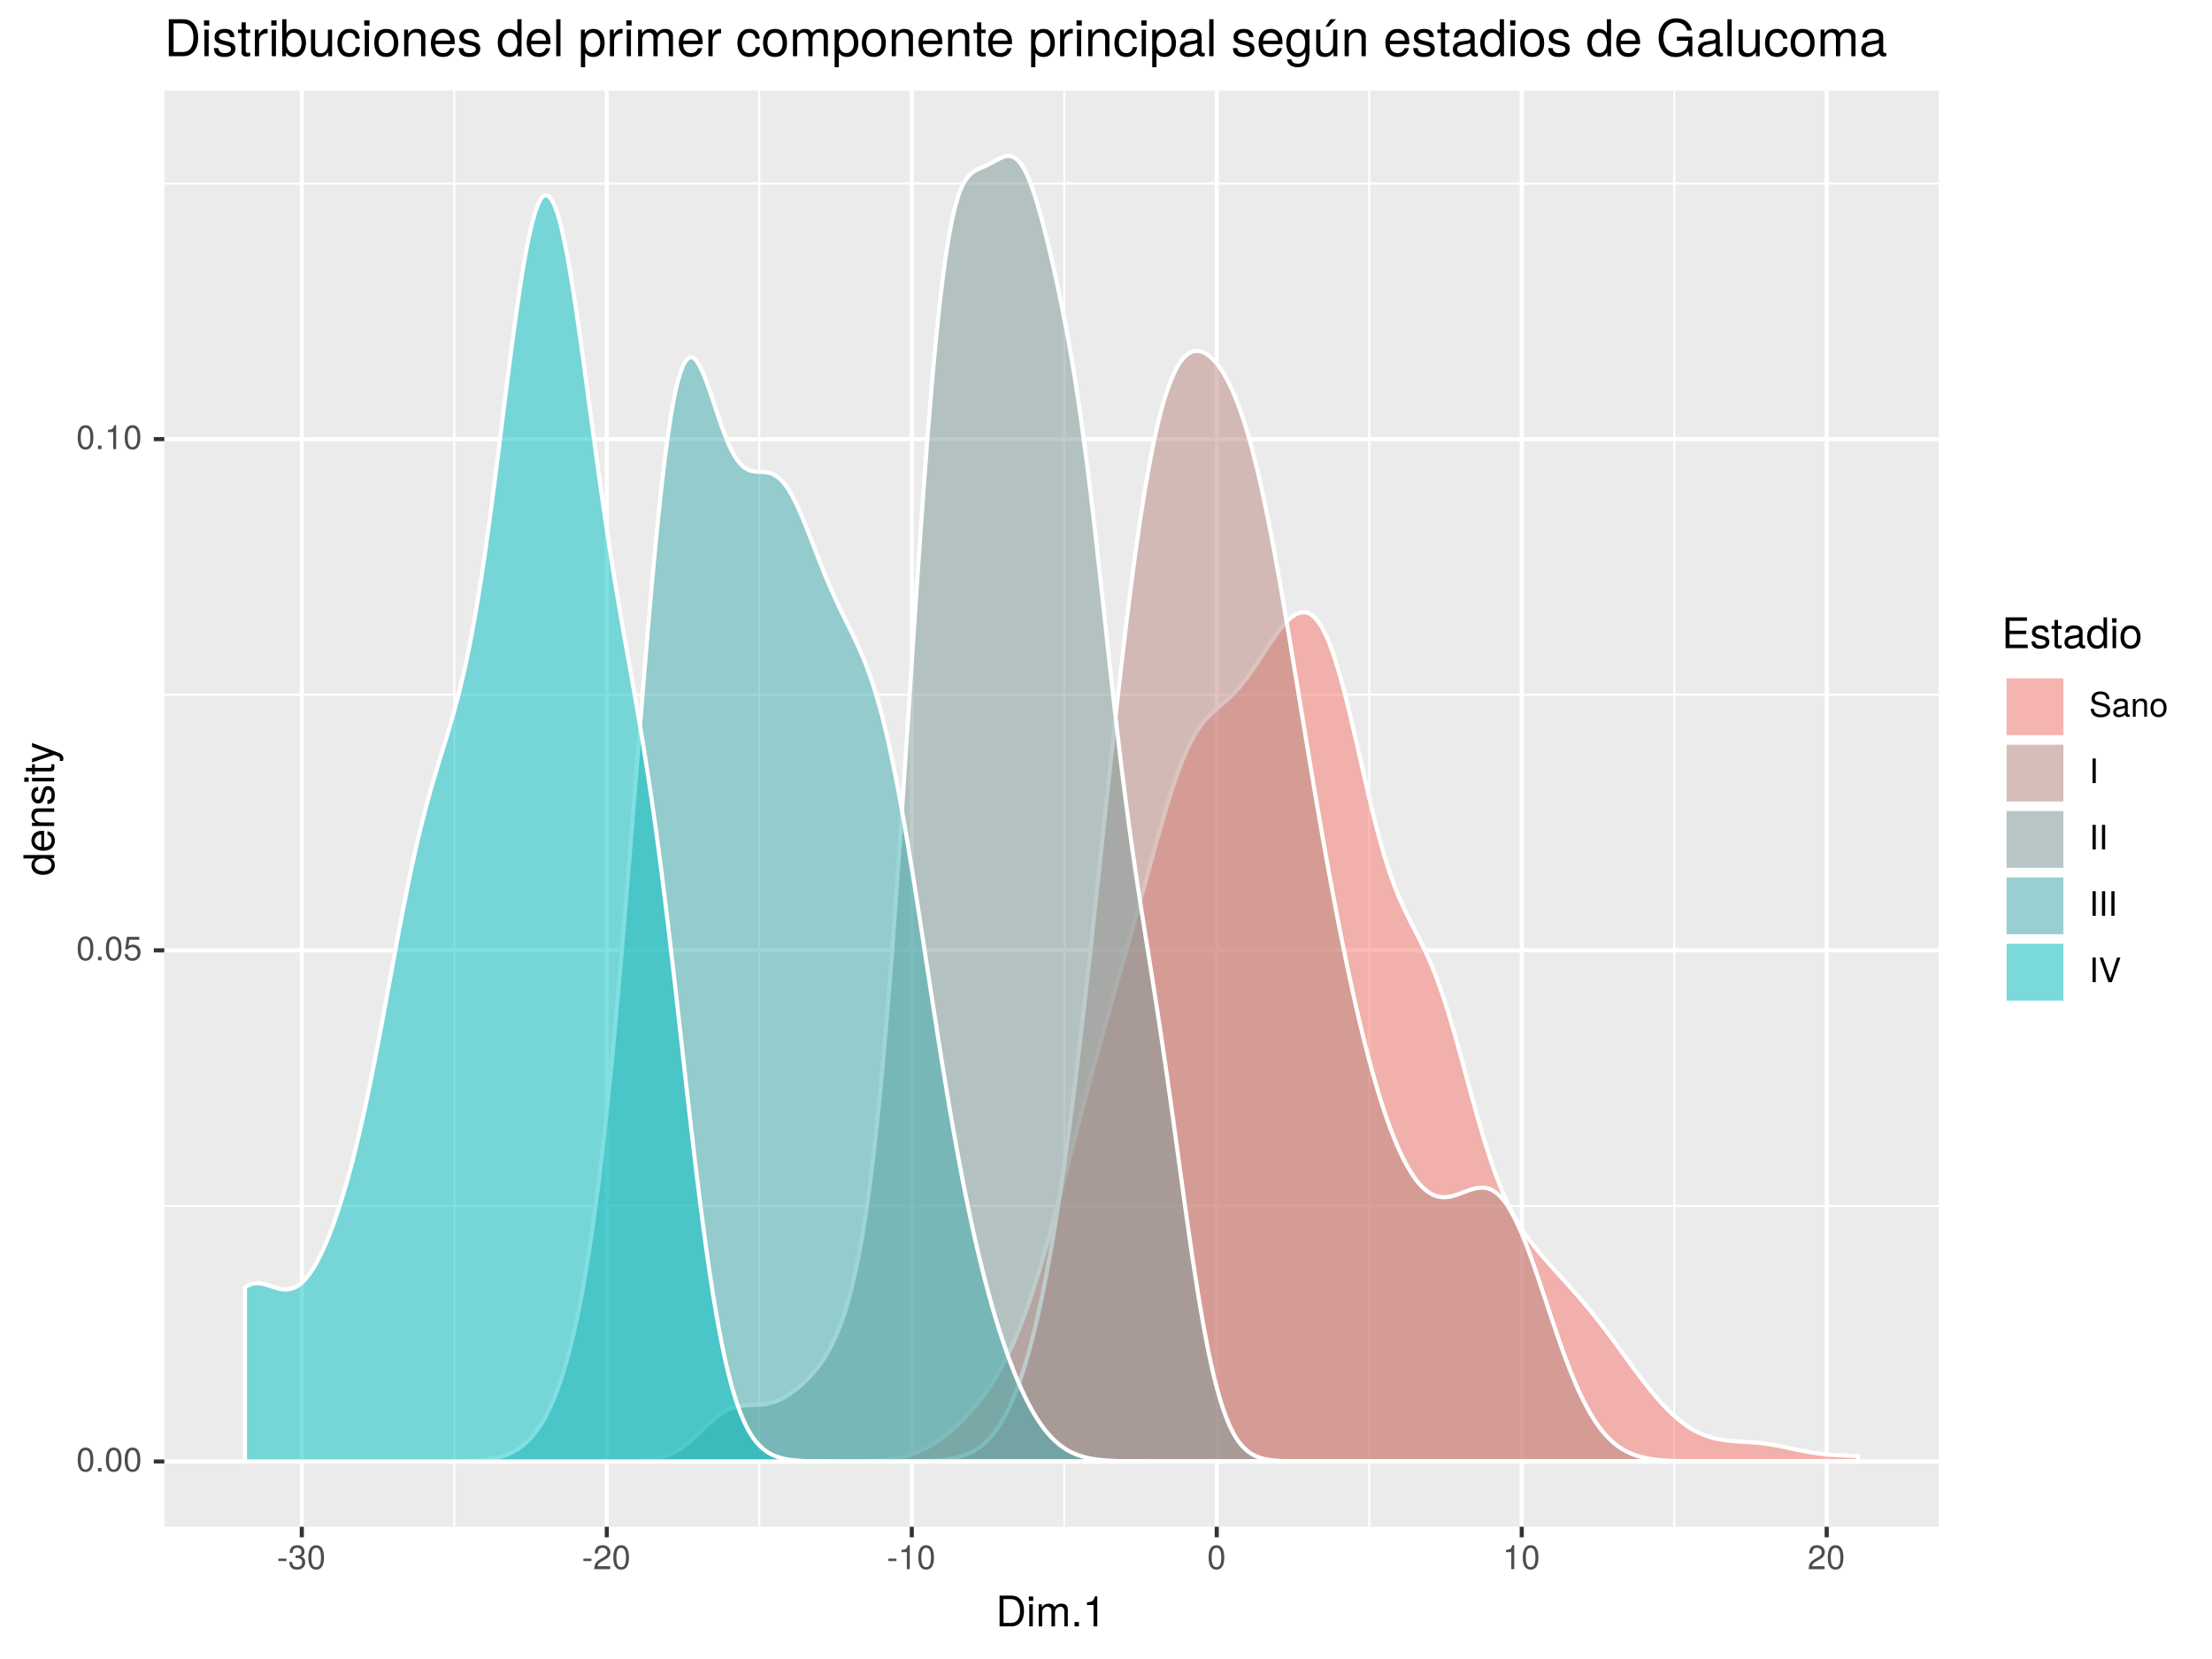 <?xml version="1.0" encoding="UTF-8"?>
<svg xmlns="http://www.w3.org/2000/svg" xmlns:xlink="http://www.w3.org/1999/xlink" width="576pt" height="432pt" viewBox="0 0 576 432" version="1.1">
<defs>
<g>
<symbol overflow="visible" id="glyph0-0">
<path style="stroke:none;" d=""/>
</symbol>
<symbol overflow="visible" id="glyph0-1">
<path style="stroke:none;" d="M 4.453 -3 C 4.453 -5.156 3.781 -6.234 2.422 -6.234 C 1.078 -6.234 0.375 -5.141 0.375 -3.047 C 0.375 -0.953 1.078 0.125 2.422 0.125 C 3.734 0.125 4.453 -0.953 4.453 -3 Z M 3.672 -3.062 C 3.672 -1.297 3.266 -0.516 2.406 -0.516 C 1.578 -0.516 1.172 -1.344 1.172 -3.047 C 1.172 -4.75 1.578 -5.547 2.422 -5.547 C 3.25 -5.547 3.672 -4.734 3.672 -3.062 Z M 3.672 -3.062 "/>
</symbol>
<symbol overflow="visible" id="glyph0-2">
<path style="stroke:none;" d="M 1.688 0 L 1.688 -0.922 L 0.766 -0.922 L 0.766 0 Z M 1.688 0 "/>
</symbol>
<symbol overflow="visible" id="glyph0-3">
<path style="stroke:none;" d="M 4.516 -2.062 C 4.516 -3.297 3.688 -4.109 2.5 -4.109 C 2.062 -4.109 1.703 -4 1.344 -3.734 L 1.594 -5.344 L 4.188 -5.344 L 4.188 -6.109 L 0.969 -6.109 L 0.5 -2.844 L 1.219 -2.844 C 1.578 -3.266 1.875 -3.422 2.359 -3.422 C 3.188 -3.422 3.719 -2.891 3.719 -1.969 C 3.719 -1.062 3.203 -0.547 2.359 -0.547 C 1.688 -0.547 1.266 -0.891 1.078 -1.594 L 0.312 -1.594 C 0.562 -0.359 1.266 0.125 2.375 0.125 C 3.641 0.125 4.516 -0.75 4.516 -2.062 Z M 4.516 -2.062 "/>
</symbol>
<symbol overflow="visible" id="glyph0-4">
<path style="stroke:none;" d="M 3.047 0 L 3.047 -6.234 L 2.547 -6.234 C 2.266 -5.281 2.094 -5.141 0.891 -5 L 0.891 -4.438 L 2.281 -4.438 L 2.281 0 Z M 3.047 0 "/>
</symbol>
<symbol overflow="visible" id="glyph0-5">
<path style="stroke:none;" d="M 2.5 -2.109 L 2.5 -2.75 L 0.406 -2.75 L 0.406 -2.109 Z M 2.5 -2.109 "/>
</symbol>
<symbol overflow="visible" id="glyph0-6">
<path style="stroke:none;" d="M 4.453 -1.812 C 4.453 -2.562 4.141 -3.016 3.391 -3.266 C 3.969 -3.5 4.266 -3.891 4.266 -4.516 C 4.266 -5.594 3.547 -6.234 2.359 -6.234 C 1.109 -6.234 0.438 -5.547 0.406 -4.219 L 1.188 -4.219 C 1.203 -5.141 1.578 -5.562 2.375 -5.562 C 3.062 -5.562 3.469 -5.156 3.469 -4.5 C 3.469 -3.828 3.188 -3.547 1.938 -3.547 L 1.938 -2.906 L 2.359 -2.906 C 3.219 -2.906 3.656 -2.5 3.656 -1.797 C 3.656 -1.016 3.172 -0.547 2.359 -0.547 C 1.516 -0.547 1.109 -0.969 1.062 -1.875 L 0.281 -1.875 C 0.375 -0.5 1.062 0.125 2.344 0.125 C 3.625 0.125 4.453 -0.641 4.453 -1.812 Z M 4.453 -1.812 "/>
</symbol>
<symbol overflow="visible" id="glyph0-7">
<path style="stroke:none;" d="M 4.5 -4.406 C 4.5 -5.469 3.672 -6.234 2.5 -6.234 C 1.219 -6.234 0.484 -5.594 0.438 -4.078 L 1.219 -4.078 C 1.281 -5.125 1.703 -5.562 2.469 -5.562 C 3.172 -5.562 3.703 -5.062 3.703 -4.391 C 3.703 -3.891 3.406 -3.469 2.859 -3.156 L 2.047 -2.703 C 0.75 -1.969 0.375 -1.375 0.297 0 L 4.453 0 L 4.453 -0.766 L 1.172 -0.766 C 1.25 -1.281 1.531 -1.594 2.297 -2.047 L 3.172 -2.531 C 4.047 -2.984 4.5 -3.641 4.5 -4.406 Z M 4.5 -4.406 "/>
</symbol>
<symbol overflow="visible" id="glyph0-8">
<path style="stroke:none;" d="M 5.469 -1.766 C 5.469 -2.547 4.969 -3.125 4.094 -3.375 L 2.484 -3.797 C 1.719 -4 1.438 -4.25 1.438 -4.75 C 1.438 -5.406 2 -5.891 2.875 -5.891 C 3.891 -5.891 4.469 -5.422 4.469 -4.578 L 5.25 -4.578 C 5.25 -5.844 4.375 -6.578 2.891 -6.578 C 1.484 -6.578 0.609 -5.797 0.609 -4.641 C 0.609 -3.859 1.031 -3.359 1.875 -3.141 L 3.469 -2.719 C 4.281 -2.5 4.641 -2.188 4.641 -1.688 C 4.641 -0.969 4.109 -0.562 3.016 -0.562 C 1.797 -0.562 1.203 -1.172 1.203 -2.078 L 0.422 -2.078 C 0.422 -0.578 1.438 0.156 2.953 0.156 C 4.578 0.156 5.469 -0.609 5.469 -1.766 Z M 5.469 -1.766 "/>
</symbol>
<symbol overflow="visible" id="glyph0-9">
<path style="stroke:none;" d="M 4.703 -0.016 L 4.703 -0.578 C 4.625 -0.547 4.594 -0.547 4.547 -0.547 C 4.297 -0.547 4.156 -0.688 4.156 -0.922 L 4.156 -3.484 C 4.156 -4.297 3.547 -4.734 2.422 -4.734 C 1.297 -4.734 0.609 -4.312 0.578 -3.25 L 1.312 -3.25 C 1.375 -3.812 1.703 -4.062 2.391 -4.062 C 3.047 -4.062 3.422 -3.812 3.422 -3.375 L 3.422 -3.188 C 3.422 -2.875 3.234 -2.75 2.656 -2.672 C 1.625 -2.547 1.453 -2.5 1.172 -2.391 C 0.641 -2.172 0.375 -1.766 0.375 -1.203 C 0.375 -0.359 0.953 0.125 1.875 0.125 C 2.469 0.125 3.047 -0.109 3.453 -0.547 C 3.531 -0.188 3.844 0.062 4.203 0.062 C 4.359 0.062 4.469 0.047 4.703 -0.016 Z M 3.422 -1.594 C 3.422 -0.938 2.75 -0.516 2.047 -0.516 C 1.469 -0.516 1.141 -0.719 1.141 -1.219 C 1.141 -1.703 1.453 -1.906 2.25 -2.016 C 3.016 -2.125 3.172 -2.156 3.422 -2.281 Z M 3.422 -1.594 "/>
</symbol>
<symbol overflow="visible" id="glyph0-10">
<path style="stroke:none;" d="M 4.281 0 L 4.281 -3.484 C 4.281 -4.25 3.719 -4.734 2.828 -4.734 C 2.141 -4.734 1.703 -4.484 1.297 -3.828 L 1.297 -4.609 L 0.609 -4.609 L 0.609 0 L 1.344 0 L 1.344 -2.547 C 1.344 -3.484 1.859 -4.094 2.609 -4.094 C 3.188 -4.094 3.547 -3.75 3.547 -3.188 L 3.547 0 Z M 4.281 0 "/>
</symbol>
<symbol overflow="visible" id="glyph0-11">
<path style="stroke:none;" d="M 4.484 -2.266 C 4.484 -3.859 3.719 -4.734 2.391 -4.734 C 1.094 -4.734 0.312 -3.859 0.312 -2.312 C 0.312 -0.75 1.094 0.125 2.406 0.125 C 3.688 0.125 4.484 -0.75 4.484 -2.266 Z M 3.719 -2.281 C 3.719 -1.203 3.203 -0.547 2.406 -0.547 C 1.578 -0.547 1.078 -1.188 1.078 -2.312 C 1.078 -3.406 1.578 -4.062 2.406 -4.062 C 3.234 -4.062 3.719 -3.422 3.719 -2.281 Z M 3.719 -2.281 "/>
</symbol>
<symbol overflow="visible" id="glyph0-12">
<path style="stroke:none;" d="M 1.703 0 L 1.703 -6.406 L 0.875 -6.406 L 0.875 0 Z M 1.703 0 "/>
</symbol>
<symbol overflow="visible" id="glyph0-13">
<path style="stroke:none;" d="M 5.672 -6.406 L 4.797 -6.406 L 3.031 -0.984 L 1.141 -6.406 L 0.266 -6.406 L 2.562 0 L 3.453 0 Z M 5.672 -6.406 "/>
</symbol>
<symbol overflow="visible" id="glyph1-0">
<path style="stroke:none;" d=""/>
</symbol>
<symbol overflow="visible" id="glyph1-1">
<path style="stroke:none;" d="M 7.344 -4.016 C 7.344 -6.5 6.109 -8.016 4.062 -8.016 L 0.984 -8.016 L 0.984 0 L 4.062 0 C 6.094 0 7.344 -1.516 7.344 -4.016 Z M 6.312 -4 C 6.312 -1.984 5.484 -0.906 3.891 -0.906 L 2 -0.906 L 2 -7.109 L 3.891 -7.109 C 5.484 -7.109 6.312 -6.047 6.312 -4 Z M 6.312 -4 "/>
</symbol>
<symbol overflow="visible" id="glyph1-2">
<path style="stroke:none;" d="M 1.688 0 L 1.688 -5.766 L 0.766 -5.766 L 0.766 0 Z M 1.797 -6.641 L 1.797 -7.781 L 0.656 -7.781 L 0.656 -6.641 Z M 1.797 -6.641 "/>
</symbol>
<symbol overflow="visible" id="glyph1-3">
<path style="stroke:none;" d="M 8.359 0 L 8.359 -4.328 C 8.359 -5.359 7.781 -5.922 6.703 -5.922 C 5.938 -5.922 5.484 -5.703 4.938 -5.047 C 4.594 -5.672 4.141 -5.922 3.391 -5.922 C 2.625 -5.922 2.109 -5.641 1.609 -4.953 L 1.609 -5.766 L 0.781 -5.766 L 0.781 0 L 1.688 0 L 1.688 -3.625 C 1.688 -4.453 2.297 -5.125 3.047 -5.125 C 3.734 -5.125 4.109 -4.703 4.109 -3.969 L 4.109 0 L 5.031 0 L 5.031 -3.625 C 5.031 -4.453 5.641 -5.125 6.391 -5.125 C 7.062 -5.125 7.453 -4.703 7.453 -3.969 L 7.453 0 Z M 8.359 0 "/>
</symbol>
<symbol overflow="visible" id="glyph1-4">
<path style="stroke:none;" d="M 2.094 0 L 2.094 -1.141 L 0.953 -1.141 L 0.953 0 Z M 2.094 0 "/>
</symbol>
<symbol overflow="visible" id="glyph1-5">
<path style="stroke:none;" d="M 3.812 0 L 3.812 -7.797 L 3.172 -7.797 C 2.844 -6.594 2.625 -6.438 1.125 -6.25 L 1.125 -5.562 L 2.844 -5.562 L 2.844 0 Z M 3.812 0 "/>
</symbol>
<symbol overflow="visible" id="glyph1-6">
<path style="stroke:none;" d="M 6.75 0 L 6.75 -0.906 L 2.016 -0.906 L 2.016 -3.656 L 6.375 -3.656 L 6.375 -4.547 L 2.016 -4.547 L 2.016 -7.109 L 6.547 -7.109 L 6.547 -8.016 L 0.984 -8.016 L 0.984 0 Z M 6.75 0 "/>
</symbol>
<symbol overflow="visible" id="glyph1-7">
<path style="stroke:none;" d="M 5.047 -1.609 C 5.047 -2.469 4.562 -2.906 3.422 -3.172 L 2.547 -3.391 C 1.797 -3.562 1.469 -3.812 1.469 -4.219 C 1.469 -4.734 1.953 -5.078 2.688 -5.078 C 3.438 -5.078 3.828 -4.766 3.844 -4.156 L 4.812 -4.156 C 4.812 -5.297 4.062 -5.922 2.734 -5.922 C 1.391 -5.922 0.516 -5.234 0.516 -4.172 C 0.516 -3.266 0.984 -2.844 2.344 -2.516 L 3.203 -2.297 C 3.844 -2.141 4.094 -1.953 4.094 -1.547 C 4.094 -1 3.547 -0.688 2.75 -0.688 C 1.922 -0.688 1.469 -0.875 1.344 -1.766 L 0.375 -1.766 C 0.422 -0.422 1.172 0.172 2.672 0.172 C 4.125 0.172 5.047 -0.5 5.047 -1.609 Z M 5.047 -1.609 "/>
</symbol>
<symbol overflow="visible" id="glyph1-8">
<path style="stroke:none;" d="M 2.797 0 L 2.797 -0.766 C 2.672 -0.734 2.531 -0.719 2.359 -0.719 C 1.953 -0.719 1.844 -0.844 1.844 -1.25 L 1.844 -5.016 L 2.797 -5.016 L 2.797 -5.766 L 1.844 -5.766 L 1.844 -7.344 L 0.938 -7.344 L 0.938 -5.766 L 0.156 -5.766 L 0.156 -5.016 L 0.938 -5.016 L 0.938 -0.844 C 0.938 -0.25 1.328 0.078 2.047 0.078 C 2.266 0.078 2.484 0.062 2.797 0 Z M 2.797 0 "/>
</symbol>
<symbol overflow="visible" id="glyph1-9">
<path style="stroke:none;" d="M 5.891 -0.016 L 5.891 -0.719 C 5.781 -0.688 5.734 -0.688 5.688 -0.688 C 5.375 -0.688 5.188 -0.859 5.188 -1.141 L 5.188 -4.359 C 5.188 -5.375 4.438 -5.922 3.031 -5.922 C 1.625 -5.922 0.766 -5.391 0.719 -4.062 L 1.641 -4.062 C 1.719 -4.766 2.141 -5.078 2.984 -5.078 C 3.812 -5.078 4.281 -4.781 4.281 -4.219 L 4.281 -3.984 C 4.281 -3.594 4.047 -3.438 3.328 -3.344 C 2.031 -3.172 1.828 -3.141 1.469 -2.984 C 0.797 -2.719 0.469 -2.203 0.469 -1.5 C 0.469 -0.453 1.188 0.172 2.359 0.172 C 3.094 0.172 3.812 -0.141 4.312 -0.688 C 4.406 -0.234 4.812 0.078 5.266 0.078 C 5.438 0.078 5.594 0.062 5.891 -0.016 Z M 4.281 -1.984 C 4.281 -1.172 3.438 -0.641 2.547 -0.641 C 1.844 -0.641 1.422 -0.891 1.422 -1.516 C 1.422 -2.125 1.828 -2.391 2.812 -2.531 C 3.766 -2.656 3.969 -2.703 4.281 -2.844 Z M 4.281 -1.984 "/>
</symbol>
<symbol overflow="visible" id="glyph1-10">
<path style="stroke:none;" d="M 5.438 0 L 5.438 -8.016 L 4.531 -8.016 L 4.531 -5.031 C 4.141 -5.625 3.531 -5.922 2.766 -5.922 C 1.266 -5.922 0.281 -4.781 0.281 -2.938 C 0.281 -0.984 1.25 0.172 2.797 0.172 C 3.594 0.172 4.141 -0.125 4.625 -0.844 L 4.625 0 Z M 4.531 -2.859 C 4.531 -1.531 3.891 -0.688 2.922 -0.688 C 1.906 -0.688 1.25 -1.547 1.25 -2.875 C 1.25 -4.219 1.906 -5.078 2.922 -5.078 C 3.906 -5.078 4.531 -4.188 4.531 -2.859 Z M 4.531 -2.859 "/>
</symbol>
<symbol overflow="visible" id="glyph1-11">
<path style="stroke:none;" d="M 5.609 -2.844 C 5.609 -4.828 4.656 -5.922 2.984 -5.922 C 1.375 -5.922 0.391 -4.812 0.391 -2.875 C 0.391 -0.953 1.359 0.172 3 0.172 C 4.625 0.172 5.609 -0.953 5.609 -2.844 Z M 4.656 -2.844 C 4.656 -1.5 4.016 -0.688 3 -0.688 C 1.984 -0.688 1.359 -1.484 1.359 -2.875 C 1.359 -4.266 1.984 -5.078 3 -5.078 C 4.031 -5.078 4.656 -4.281 4.656 -2.844 Z M 4.656 -2.844 "/>
</symbol>
<symbol overflow="visible" id="glyph2-0">
<path style="stroke:none;" d=""/>
</symbol>
<symbol overflow="visible" id="glyph2-1">
<path style="stroke:none;" d="M 0 -5.438 L -8.016 -5.438 L -8.016 -4.531 L -5.031 -4.531 C -5.625 -4.141 -5.922 -3.531 -5.922 -2.766 C -5.922 -1.266 -4.781 -0.281 -2.938 -0.281 C -0.984 -0.281 0.172 -1.25 0.172 -2.797 C 0.172 -3.594 -0.125 -4.141 -0.844 -4.625 L 0 -4.625 Z M -2.859 -4.531 C -1.531 -4.531 -0.688 -3.891 -0.688 -2.922 C -0.688 -1.906 -1.547 -1.25 -2.875 -1.25 C -4.219 -1.25 -5.078 -1.906 -5.078 -2.922 C -5.078 -3.906 -4.188 -4.531 -2.859 -4.531 Z M -2.859 -4.531 "/>
</symbol>
<symbol overflow="visible" id="glyph2-2">
<path style="stroke:none;" d="M -2.625 -5.641 C -3.453 -5.641 -3.984 -5.578 -4.406 -5.406 C -5.359 -5.031 -5.922 -4.156 -5.922 -3.078 C -5.922 -1.469 -4.734 -0.438 -2.844 -0.438 C -0.953 -0.438 0.172 -1.438 0.172 -3.062 C 0.172 -4.375 -0.578 -5.297 -1.75 -5.516 L -1.75 -4.594 C -0.984 -4.344 -0.688 -3.828 -0.688 -3.094 C -0.688 -2.141 -1.297 -1.422 -2.625 -1.391 Z M -3.438 -4.656 C -3.438 -4.656 -3.391 -4.656 -3.359 -4.656 L -3.359 -1.422 C -4.391 -1.5 -5.078 -2.141 -5.078 -3.062 C -5.078 -3.969 -4.328 -4.656 -3.438 -4.656 Z M -3.438 -4.656 "/>
</symbol>
<symbol overflow="visible" id="glyph2-3">
<path style="stroke:none;" d="M 0 -5.359 L -4.359 -5.359 C -5.312 -5.359 -5.922 -4.641 -5.922 -3.531 C -5.922 -2.672 -5.594 -2.125 -4.797 -1.609 L -5.766 -1.609 L -5.766 -0.766 L 0 -0.766 L 0 -1.688 L -3.172 -1.688 C -4.359 -1.688 -5.125 -2.328 -5.125 -3.25 C -5.125 -3.984 -4.688 -4.438 -4 -4.438 L 0 -4.438 Z M 0 -5.359 "/>
</symbol>
<symbol overflow="visible" id="glyph2-4">
<path style="stroke:none;" d="M -1.609 -5.047 C -2.469 -5.047 -2.906 -4.562 -3.172 -3.422 L -3.391 -2.547 C -3.562 -1.797 -3.812 -1.469 -4.219 -1.469 C -4.734 -1.469 -5.078 -1.953 -5.078 -2.688 C -5.078 -3.438 -4.766 -3.828 -4.156 -3.844 L -4.156 -4.812 C -5.297 -4.812 -5.922 -4.062 -5.922 -2.734 C -5.922 -1.391 -5.234 -0.516 -4.172 -0.516 C -3.266 -0.516 -2.844 -0.984 -2.516 -2.344 L -2.297 -3.203 C -2.141 -3.844 -1.953 -4.094 -1.547 -4.094 C -1 -4.094 -0.688 -3.547 -0.688 -2.75 C -0.688 -1.922 -0.875 -1.469 -1.766 -1.344 L -1.766 -0.375 C -0.422 -0.422 0.172 -1.172 0.172 -2.672 C 0.172 -4.125 -0.5 -5.047 -1.609 -5.047 Z M -1.609 -5.047 "/>
</symbol>
<symbol overflow="visible" id="glyph2-5">
<path style="stroke:none;" d="M 0 -1.688 L -5.766 -1.688 L -5.766 -0.766 L 0 -0.766 Z M -6.641 -1.797 L -7.781 -1.797 L -7.781 -0.656 L -6.641 -0.656 Z M -6.641 -1.797 "/>
</symbol>
<symbol overflow="visible" id="glyph2-6">
<path style="stroke:none;" d="M 0 -2.797 L -0.766 -2.797 C -0.734 -2.672 -0.719 -2.531 -0.719 -2.359 C -0.719 -1.953 -0.844 -1.844 -1.25 -1.844 L -5.016 -1.844 L -5.016 -2.797 L -5.766 -2.797 L -5.766 -1.844 L -7.344 -1.844 L -7.344 -0.938 L -5.766 -0.938 L -5.766 -0.156 L -5.016 -0.156 L -5.016 -0.938 L -0.844 -0.938 C -0.25 -0.938 0.078 -1.328 0.078 -2.047 C 0.078 -2.266 0.062 -2.484 0 -2.797 Z M 0 -2.797 "/>
</symbol>
<symbol overflow="visible" id="glyph2-7">
<path style="stroke:none;" d="M -5.766 -5.266 L -5.766 -4.266 L -1.281 -2.672 L -5.766 -1.203 L -5.766 -0.219 L 0.016 -2.172 L 0.938 -1.812 C 1.344 -1.656 1.5 -1.469 1.5 -1.078 C 1.5 -0.953 1.469 -0.797 1.438 -0.594 L 2.25 -0.594 C 2.359 -0.781 2.391 -0.969 2.391 -1.203 C 2.391 -1.859 2.031 -2.391 1.203 -2.688 Z M -5.766 -5.266 "/>
</symbol>
<symbol overflow="visible" id="glyph3-0">
<path style="stroke:none;" d=""/>
</symbol>
<symbol overflow="visible" id="glyph3-1">
<path style="stroke:none;" d="M 8.812 -4.812 C 8.812 -7.797 7.328 -9.625 4.891 -9.625 L 1.172 -9.625 L 1.172 0 L 4.891 0 C 7.312 0 8.812 -1.828 8.812 -4.812 Z M 7.578 -4.812 C 7.578 -2.375 6.578 -1.078 4.672 -1.078 L 2.406 -1.078 L 2.406 -8.547 L 4.672 -8.547 C 6.578 -8.547 7.578 -7.266 7.578 -4.812 Z M 7.578 -4.812 "/>
</symbol>
<symbol overflow="visible" id="glyph3-2">
<path style="stroke:none;" d="M 2.016 0 L 2.016 -6.922 L 0.922 -6.922 L 0.922 0 Z M 2.172 -7.969 L 2.172 -9.328 L 0.797 -9.328 L 0.797 -7.969 Z M 2.172 -7.969 "/>
</symbol>
<symbol overflow="visible" id="glyph3-3">
<path style="stroke:none;" d="M 6.062 -1.938 C 6.062 -2.969 5.484 -3.484 4.109 -3.812 L 3.047 -4.062 C 2.156 -4.281 1.766 -4.562 1.766 -5.062 C 1.766 -5.688 2.344 -6.094 3.234 -6.094 C 4.125 -6.094 4.594 -5.719 4.625 -4.984 L 5.781 -4.984 C 5.766 -6.344 4.875 -7.109 3.281 -7.109 C 1.656 -7.109 0.625 -6.281 0.625 -5 C 0.625 -3.922 1.172 -3.406 2.812 -3.016 L 3.844 -2.766 C 4.609 -2.578 4.906 -2.344 4.906 -1.844 C 4.906 -1.203 4.266 -0.812 3.297 -0.812 C 2.312 -0.812 1.75 -1.062 1.609 -2.109 L 0.453 -2.109 C 0.5 -0.516 1.406 0.203 3.203 0.203 C 4.953 0.203 6.062 -0.609 6.062 -1.938 Z M 6.062 -1.938 "/>
</symbol>
<symbol overflow="visible" id="glyph3-4">
<path style="stroke:none;" d="M 3.359 0 L 3.359 -0.922 C 3.203 -0.891 3.031 -0.875 2.828 -0.875 C 2.344 -0.875 2.219 -1 2.219 -1.484 L 2.219 -6.016 L 3.359 -6.016 L 3.359 -6.922 L 2.219 -6.922 L 2.219 -8.812 L 1.125 -8.812 L 1.125 -6.922 L 0.188 -6.922 L 0.188 -6.016 L 1.125 -6.016 L 1.125 -1 C 1.125 -0.297 1.594 0.094 2.453 0.094 C 2.719 0.094 2.984 0.062 3.359 0 Z M 3.359 0 "/>
</symbol>
<symbol overflow="visible" id="glyph3-5">
<path style="stroke:none;" d="M 4.234 -5.953 L 4.234 -7.078 C 4.047 -7.109 3.969 -7.109 3.812 -7.109 C 3.109 -7.109 2.562 -6.688 1.922 -5.672 L 1.922 -6.922 L 0.922 -6.922 L 0.922 0 L 2.016 0 L 2.016 -3.594 C 2.016 -5.156 2.531 -5.922 4.234 -5.953 Z M 4.234 -5.953 "/>
</symbol>
<symbol overflow="visible" id="glyph3-6">
<path style="stroke:none;" d="M 6.906 -3.531 C 6.906 -5.781 5.766 -7.109 3.953 -7.109 C 3 -7.109 2.328 -6.766 1.812 -5.984 L 1.812 -9.625 L 0.719 -9.625 L 0.719 0 L 1.703 0 L 1.703 -0.984 C 2.234 -0.188 2.938 0.203 3.891 0.203 C 5.719 0.203 6.906 -1.297 6.906 -3.531 Z M 5.75 -3.469 C 5.75 -1.906 4.938 -0.828 3.734 -0.828 C 2.578 -0.828 1.812 -1.891 1.812 -3.453 C 1.812 -5.078 2.578 -6.141 3.734 -6.094 C 4.969 -6.094 5.75 -5.016 5.75 -3.469 Z M 5.75 -3.469 "/>
</symbol>
<symbol overflow="visible" id="glyph3-7">
<path style="stroke:none;" d="M 6.359 0 L 6.359 -6.922 L 5.266 -6.922 L 5.266 -3.109 C 5.266 -1.688 4.531 -0.766 3.375 -0.766 C 2.516 -0.766 1.953 -1.297 1.953 -2.125 L 1.953 -6.922 L 0.859 -6.922 L 0.859 -1.688 C 0.859 -0.547 1.719 0.203 3.062 0.203 C 4.078 0.203 4.734 -0.156 5.375 -1.062 L 5.375 0 Z M 6.359 0 "/>
</symbol>
<symbol overflow="visible" id="glyph3-8">
<path style="stroke:none;" d="M 6.297 -2.375 L 5.188 -2.375 C 5 -1.266 4.438 -0.812 3.5 -0.812 C 2.281 -0.812 1.562 -1.75 1.562 -3.391 C 1.562 -5.125 2.266 -6.094 3.469 -6.094 C 4.391 -6.094 4.984 -5.562 5.109 -4.594 L 6.219 -4.594 C 6.094 -6.281 5.031 -7.109 3.484 -7.109 C 1.625 -7.109 0.406 -5.688 0.406 -3.391 C 0.406 -1.156 1.594 0.203 3.469 0.203 C 5.125 0.203 6.172 -0.797 6.297 -2.375 Z M 6.297 -2.375 "/>
</symbol>
<symbol overflow="visible" id="glyph3-9">
<path style="stroke:none;" d="M 6.734 -3.406 C 6.734 -5.797 5.578 -7.109 3.594 -7.109 C 1.656 -7.109 0.469 -5.781 0.469 -3.453 C 0.469 -1.141 1.641 0.203 3.609 0.203 C 5.547 0.203 6.734 -1.141 6.734 -3.406 Z M 5.578 -3.422 C 5.578 -1.797 4.812 -0.812 3.609 -0.812 C 2.375 -0.812 1.625 -1.781 1.625 -3.453 C 1.625 -5.125 2.375 -6.094 3.609 -6.094 C 4.844 -6.094 5.578 -5.141 5.578 -3.422 Z M 5.578 -3.422 "/>
</symbol>
<symbol overflow="visible" id="glyph3-10">
<path style="stroke:none;" d="M 6.438 0 L 6.438 -5.234 C 6.438 -6.375 5.578 -7.109 4.234 -7.109 C 3.203 -7.109 2.547 -6.719 1.938 -5.75 L 1.938 -6.922 L 0.922 -6.922 L 0.922 0 L 2.016 0 L 2.016 -3.812 C 2.016 -5.234 2.781 -6.156 3.906 -6.156 C 4.781 -6.156 5.328 -5.625 5.328 -4.797 L 5.328 0 Z M 6.438 0 "/>
</symbol>
<symbol overflow="visible" id="glyph3-11">
<path style="stroke:none;" d="M 6.766 -3.141 C 6.766 -4.141 6.688 -4.781 6.5 -5.297 C 6.047 -6.438 4.984 -7.109 3.703 -7.109 C 1.766 -7.109 0.531 -5.688 0.531 -3.422 C 0.531 -1.156 1.734 0.203 3.672 0.203 C 5.25 0.203 6.344 -0.703 6.625 -2.094 L 5.516 -2.094 C 5.219 -1.188 4.594 -0.812 3.703 -0.812 C 2.562 -0.812 1.703 -1.562 1.672 -3.141 Z M 5.594 -4.125 C 5.594 -4.125 5.594 -4.062 5.578 -4.047 L 1.703 -4.047 C 1.797 -5.266 2.578 -6.094 3.688 -6.094 C 4.766 -6.094 5.594 -5.203 5.594 -4.125 Z M 5.594 -4.125 "/>
</symbol>
<symbol overflow="visible" id="glyph3-12">
<path style="stroke:none;" d=""/>
</symbol>
<symbol overflow="visible" id="glyph3-13">
<path style="stroke:none;" d="M 6.531 0 L 6.531 -9.625 L 5.438 -9.625 L 5.438 -6.047 C 4.984 -6.75 4.234 -7.109 3.312 -7.109 C 1.516 -7.109 0.344 -5.734 0.344 -3.531 C 0.344 -1.188 1.484 0.203 3.359 0.203 C 4.297 0.203 4.969 -0.156 5.562 -1.016 L 5.562 0 Z M 5.438 -3.438 C 5.438 -1.828 4.672 -0.828 3.516 -0.828 C 2.297 -0.828 1.484 -1.844 1.484 -3.453 C 1.484 -5.062 2.297 -6.094 3.5 -6.094 C 4.688 -6.094 5.438 -5.031 5.438 -3.438 Z M 5.438 -3.438 "/>
</symbol>
<symbol overflow="visible" id="glyph3-14">
<path style="stroke:none;" d="M 2 0 L 2 -9.625 L 0.891 -9.625 L 0.891 0 Z M 2 0 "/>
</symbol>
<symbol overflow="visible" id="glyph3-15">
<path style="stroke:none;" d="M 6.906 -3.391 C 6.906 -5.719 5.766 -7.109 3.938 -7.109 C 3 -7.109 2.25 -6.688 1.734 -5.875 L 1.734 -6.922 L 0.719 -6.922 L 0.719 2.875 L 1.828 2.875 L 1.828 -0.828 C 2.406 -0.125 3.047 0.203 3.953 0.203 C 5.734 0.203 6.906 -1.188 6.906 -3.391 Z M 5.75 -3.422 C 5.75 -1.844 4.953 -0.828 3.75 -0.828 C 2.594 -0.828 1.828 -1.781 1.828 -3.406 C 1.828 -5.031 2.594 -6.094 3.75 -6.094 C 4.969 -6.094 5.75 -5.062 5.75 -3.422 Z M 5.75 -3.422 "/>
</symbol>
<symbol overflow="visible" id="glyph3-16">
<path style="stroke:none;" d="M 10.031 0 L 10.031 -5.188 C 10.031 -6.438 9.344 -7.109 8.047 -7.109 C 7.125 -7.109 6.578 -6.844 5.922 -6.062 C 5.516 -6.797 4.969 -7.109 4.062 -7.109 C 3.141 -7.109 2.531 -6.766 1.938 -5.938 L 1.938 -6.922 L 0.938 -6.922 L 0.938 0 L 2.031 0 L 2.031 -4.344 C 2.031 -5.344 2.766 -6.156 3.656 -6.156 C 4.469 -6.156 4.938 -5.656 4.938 -4.766 L 4.938 0 L 6.031 0 L 6.031 -4.344 C 6.031 -5.344 6.766 -6.156 7.672 -6.156 C 8.469 -6.156 8.938 -5.641 8.938 -4.766 L 8.938 0 Z M 10.031 0 "/>
</symbol>
<symbol overflow="visible" id="glyph3-17">
<path style="stroke:none;" d="M 7.062 -0.031 L 7.062 -0.859 C 6.938 -0.828 6.891 -0.828 6.828 -0.828 C 6.438 -0.828 6.234 -1.031 6.234 -1.375 L 6.234 -5.234 C 6.234 -6.453 5.328 -7.109 3.625 -7.109 C 1.953 -7.109 0.922 -6.469 0.859 -4.875 L 1.969 -4.875 C 2.062 -5.719 2.562 -6.094 3.594 -6.094 C 4.578 -6.094 5.141 -5.734 5.141 -5.062 L 5.141 -4.781 C 5.141 -4.312 4.859 -4.125 3.984 -4.016 C 2.422 -3.812 2.188 -3.766 1.766 -3.594 C 0.969 -3.266 0.547 -2.641 0.547 -1.797 C 0.547 -0.547 1.422 0.203 2.828 0.203 C 3.703 0.203 4.562 -0.172 5.172 -0.812 C 5.297 -0.297 5.766 0.094 6.312 0.094 C 6.531 0.094 6.703 0.062 7.062 -0.031 Z M 5.141 -2.391 C 5.141 -1.406 4.125 -0.766 3.062 -0.766 C 2.203 -0.766 1.703 -1.062 1.703 -1.828 C 1.703 -2.547 2.188 -2.859 3.359 -3.031 C 4.531 -3.188 4.766 -3.25 5.141 -3.422 Z M 5.141 -2.391 "/>
</symbol>
<symbol overflow="visible" id="glyph3-18">
<path style="stroke:none;" d="M 6.453 -1.141 L 6.453 -6.922 L 5.438 -6.922 L 5.438 -5.922 C 4.891 -6.734 4.219 -7.109 3.328 -7.109 C 1.578 -7.109 0.391 -5.641 0.391 -3.391 C 0.391 -1.219 1.609 0.203 3.234 0.203 C 4.109 0.203 4.719 -0.172 5.438 -1.047 L 5.438 -0.578 C 5.438 1.25 4.688 1.953 3.406 1.953 C 2.531 1.953 1.859 1.641 1.734 0.797 L 0.609 0.797 C 0.719 2.094 1.75 2.875 3.359 2.875 C 5.531 2.875 6.453 1.922 6.453 -1.141 Z M 5.328 -3.422 C 5.328 -1.766 4.625 -0.812 3.453 -0.812 C 2.25 -0.812 1.531 -1.781 1.531 -3.453 C 1.531 -5.125 2.266 -6.094 3.453 -6.094 C 4.641 -6.094 5.328 -5.094 5.328 -3.422 Z M 5.328 -3.422 "/>
</symbol>
<symbol overflow="visible" id="glyph3-19">
<path style="stroke:none;" d="M 6.359 0 L 6.359 -6.922 L 5.266 -6.922 L 5.266 -3.109 C 5.266 -1.688 4.531 -0.766 3.375 -0.766 C 2.516 -0.766 1.953 -1.297 1.953 -2.125 L 1.953 -6.922 L 0.859 -6.922 L 0.859 -1.688 C 0.859 -0.547 1.719 0.203 3.062 0.203 C 4.078 0.203 4.734 -0.156 5.375 -1.062 L 5.375 0 Z M 6.031 -9.625 L 4.547 -9.625 L 3.281 -7.672 L 4.062 -7.672 Z M 6.031 -9.625 "/>
</symbol>
<symbol overflow="visible" id="glyph3-20">
<path style="stroke:none;" d="M 9.359 0 L 9.359 -5.078 L 5.344 -5.078 L 5.344 -4 L 8.281 -4 L 8.281 -3.734 C 8.281 -2.016 7.016 -0.844 5.25 -0.844 C 3.078 -0.844 1.812 -2.422 1.812 -4.781 C 1.812 -7.141 3.156 -8.781 5.188 -8.781 C 6.656 -8.781 7.703 -7.953 7.969 -6.703 L 9.234 -6.703 C 8.891 -8.656 7.406 -9.859 5.203 -9.859 C 2.25 -9.859 0.578 -7.594 0.578 -4.719 C 0.578 -1.75 2.391 0.234 4.984 0.234 C 6.297 0.234 7.344 -0.219 8.281 -1.266 L 8.578 0 Z M 9.359 0 "/>
</symbol>
</g>
<clipPath id="clip1">
  <path d="M 42.789 23.598 L 505 23.598 L 505 398 L 42.789 398 Z M 42.789 23.598 "/>
</clipPath>
<clipPath id="clip2">
  <path d="M 42.789 313 L 505.828 313 L 505.828 315 L 42.789 315 Z M 42.789 313 "/>
</clipPath>
<clipPath id="clip3">
  <path d="M 42.789 180 L 505.828 180 L 505.828 182 L 42.789 182 Z M 42.789 180 "/>
</clipPath>
<clipPath id="clip4">
  <path d="M 42.789 47 L 505.828 47 L 505.828 49 L 42.789 49 Z M 42.789 47 "/>
</clipPath>
<clipPath id="clip5">
  <path d="M 118 23.598 L 119 23.598 L 119 398 L 118 398 Z M 118 23.598 "/>
</clipPath>
<clipPath id="clip6">
  <path d="M 197 23.598 L 198 23.598 L 198 398 L 197 398 Z M 197 23.598 "/>
</clipPath>
<clipPath id="clip7">
  <path d="M 276 23.598 L 278 23.598 L 278 398 L 276 398 Z M 276 23.598 "/>
</clipPath>
<clipPath id="clip8">
  <path d="M 356 23.598 L 357 23.598 L 357 398 L 356 398 Z M 356 23.598 "/>
</clipPath>
<clipPath id="clip9">
  <path d="M 435 23.598 L 437 23.598 L 437 398 L 435 398 Z M 435 23.598 "/>
</clipPath>
<clipPath id="clip10">
  <path d="M 42.789 380 L 505.828 380 L 505.828 382 L 42.789 382 Z M 42.789 380 "/>
</clipPath>
<clipPath id="clip11">
  <path d="M 42.789 246 L 505.828 246 L 505.828 248 L 42.789 248 Z M 42.789 246 "/>
</clipPath>
<clipPath id="clip12">
  <path d="M 42.789 113 L 505.828 113 L 505.828 115 L 42.789 115 Z M 42.789 113 "/>
</clipPath>
<clipPath id="clip13">
  <path d="M 78 23.598 L 80 23.598 L 80 398.566 L 78 398.566 Z M 78 23.598 "/>
</clipPath>
<clipPath id="clip14">
  <path d="M 157 23.598 L 159 23.598 L 159 398.566 L 157 398.566 Z M 157 23.598 "/>
</clipPath>
<clipPath id="clip15">
  <path d="M 236 23.598 L 238 23.598 L 238 398.566 L 236 398.566 Z M 236 23.598 "/>
</clipPath>
<clipPath id="clip16">
  <path d="M 316 23.598 L 318 23.598 L 318 398.566 L 316 398.566 Z M 316 23.598 "/>
</clipPath>
<clipPath id="clip17">
  <path d="M 395 23.598 L 397 23.598 L 397 398.566 L 395 398.566 Z M 395 23.598 "/>
</clipPath>
<clipPath id="clip18">
  <path d="M 475 23.598 L 477 23.598 L 477 398.566 L 475 398.566 Z M 475 23.598 "/>
</clipPath>
</defs>
<g id="surface4776">
<rect x="0" y="0" width="576" height="432" style="fill:rgb(100%,100%,100%);fill-opacity:1;stroke:none;"/>
<rect x="0" y="0" width="576" height="432" style="fill:rgb(100%,100%,100%);fill-opacity:1;stroke:none;"/>
<path style="fill:none;stroke-width:1.067;stroke-linecap:round;stroke-linejoin:round;stroke:rgb(100%,100%,100%);stroke-opacity:1;stroke-miterlimit:10;" d="M 0 432 L 576 432 L 576 0 L 0 0 Z M 0 432 "/>
<g clip-path="url(#clip1)" clip-rule="nonzero">
<path style=" stroke:none;fill-rule:nonzero;fill:rgb(92.157%,92.157%,92.157%);fill-opacity:1;" d="M 42.789 397.57 L 504.828 397.57 L 504.828 23.602 L 42.789 23.602 Z M 42.789 397.57 "/>
</g>
<g clip-path="url(#clip2)" clip-rule="nonzero">
<path style="fill:none;stroke-width:0.533;stroke-linecap:butt;stroke-linejoin:round;stroke:rgb(100%,100%,100%);stroke-opacity:1;stroke-miterlimit:10;" d="M 42.789 314.016 L 504.828 314.016 "/>
</g>
<g clip-path="url(#clip3)" clip-rule="nonzero">
<path style="fill:none;stroke-width:0.533;stroke-linecap:butt;stroke-linejoin:round;stroke:rgb(100%,100%,100%);stroke-opacity:1;stroke-miterlimit:10;" d="M 42.789 180.902 L 504.828 180.902 "/>
</g>
<g clip-path="url(#clip4)" clip-rule="nonzero">
<path style="fill:none;stroke-width:0.533;stroke-linecap:butt;stroke-linejoin:round;stroke:rgb(100%,100%,100%);stroke-opacity:1;stroke-miterlimit:10;" d="M 42.789 47.793 L 504.828 47.793 "/>
</g>
<g clip-path="url(#clip5)" clip-rule="nonzero">
<path style="fill:none;stroke-width:0.533;stroke-linecap:butt;stroke-linejoin:round;stroke:rgb(100%,100%,100%);stroke-opacity:1;stroke-miterlimit:10;" d="M 118.301 397.57 L 118.301 23.598 "/>
</g>
<g clip-path="url(#clip6)" clip-rule="nonzero">
<path style="fill:none;stroke-width:0.533;stroke-linecap:butt;stroke-linejoin:round;stroke:rgb(100%,100%,100%);stroke-opacity:1;stroke-miterlimit:10;" d="M 197.715 397.57 L 197.715 23.598 "/>
</g>
<g clip-path="url(#clip7)" clip-rule="nonzero">
<path style="fill:none;stroke-width:0.533;stroke-linecap:butt;stroke-linejoin:round;stroke:rgb(100%,100%,100%);stroke-opacity:1;stroke-miterlimit:10;" d="M 277.133 397.57 L 277.133 23.598 "/>
</g>
<g clip-path="url(#clip8)" clip-rule="nonzero">
<path style="fill:none;stroke-width:0.533;stroke-linecap:butt;stroke-linejoin:round;stroke:rgb(100%,100%,100%);stroke-opacity:1;stroke-miterlimit:10;" d="M 356.547 397.57 L 356.547 23.598 "/>
</g>
<g clip-path="url(#clip9)" clip-rule="nonzero">
<path style="fill:none;stroke-width:0.533;stroke-linecap:butt;stroke-linejoin:round;stroke:rgb(100%,100%,100%);stroke-opacity:1;stroke-miterlimit:10;" d="M 435.965 397.57 L 435.965 23.598 "/>
</g>
<g clip-path="url(#clip10)" clip-rule="nonzero">
<path style="fill:none;stroke-width:1.067;stroke-linecap:butt;stroke-linejoin:round;stroke:rgb(100%,100%,100%);stroke-opacity:1;stroke-miterlimit:10;" d="M 42.789 380.57 L 504.828 380.57 "/>
</g>
<g clip-path="url(#clip11)" clip-rule="nonzero">
<path style="fill:none;stroke-width:1.067;stroke-linecap:butt;stroke-linejoin:round;stroke:rgb(100%,100%,100%);stroke-opacity:1;stroke-miterlimit:10;" d="M 42.789 247.461 L 504.828 247.461 "/>
</g>
<g clip-path="url(#clip12)" clip-rule="nonzero">
<path style="fill:none;stroke-width:1.067;stroke-linecap:butt;stroke-linejoin:round;stroke:rgb(100%,100%,100%);stroke-opacity:1;stroke-miterlimit:10;" d="M 42.789 114.348 L 504.828 114.348 "/>
</g>
<g clip-path="url(#clip13)" clip-rule="nonzero">
<path style="fill:none;stroke-width:1.067;stroke-linecap:butt;stroke-linejoin:round;stroke:rgb(100%,100%,100%);stroke-opacity:1;stroke-miterlimit:10;" d="M 78.59 397.57 L 78.59 23.598 "/>
</g>
<g clip-path="url(#clip14)" clip-rule="nonzero">
<path style="fill:none;stroke-width:1.067;stroke-linecap:butt;stroke-linejoin:round;stroke:rgb(100%,100%,100%);stroke-opacity:1;stroke-miterlimit:10;" d="M 158.008 397.57 L 158.008 23.598 "/>
</g>
<g clip-path="url(#clip15)" clip-rule="nonzero">
<path style="fill:none;stroke-width:1.067;stroke-linecap:butt;stroke-linejoin:round;stroke:rgb(100%,100%,100%);stroke-opacity:1;stroke-miterlimit:10;" d="M 237.426 397.57 L 237.426 23.598 "/>
</g>
<g clip-path="url(#clip16)" clip-rule="nonzero">
<path style="fill:none;stroke-width:1.067;stroke-linecap:butt;stroke-linejoin:round;stroke:rgb(100%,100%,100%);stroke-opacity:1;stroke-miterlimit:10;" d="M 316.84 397.57 L 316.84 23.598 "/>
</g>
<g clip-path="url(#clip17)" clip-rule="nonzero">
<path style="fill:none;stroke-width:1.067;stroke-linecap:butt;stroke-linejoin:round;stroke:rgb(100%,100%,100%);stroke-opacity:1;stroke-miterlimit:10;" d="M 396.258 397.57 L 396.258 23.598 "/>
</g>
<g clip-path="url(#clip18)" clip-rule="nonzero">
<path style="fill:none;stroke-width:1.067;stroke-linecap:butt;stroke-linejoin:round;stroke:rgb(100%,100%,100%);stroke-opacity:1;stroke-miterlimit:10;" d="M 475.672 397.57 L 475.672 23.598 "/>
</g>
<path style="fill-rule:nonzero;fill:rgb(97.255%,46.275%,42.745%);fill-opacity:0.502;stroke-width:1.067;stroke-linecap:round;stroke-linejoin:round;stroke:rgb(100%,100%,100%);stroke-opacity:1;stroke-miterlimit:10;" d="M 63.793 380.57 L 214.215 380.57 L 215.039 380.566 L 216.68 380.566 L 217.504 380.562 L 218.324 380.562 L 219.148 380.559 L 219.969 380.551 L 220.793 380.547 L 221.613 380.539 L 222.434 380.527 L 223.258 380.516 L 224.078 380.496 L 224.902 380.477 L 225.723 380.449 L 226.547 380.418 L 227.367 380.379 L 228.188 380.328 L 229.012 380.273 L 229.832 380.203 L 230.656 380.117 L 231.477 380.02 L 232.301 379.902 L 233.121 379.77 L 233.941 379.613 L 234.766 379.438 L 235.586 379.234 L 236.41 379.004 L 237.23 378.746 L 238.055 378.457 L 238.875 378.141 L 239.695 377.789 L 240.52 377.406 L 241.34 376.984 L 242.164 376.527 L 242.984 376.035 L 243.809 375.512 L 244.629 374.949 L 245.449 374.355 L 246.273 373.727 L 247.094 373.055 L 247.918 372.352 L 248.738 371.617 L 249.562 370.848 L 250.383 370.043 L 251.203 369.207 L 252.027 368.332 L 252.848 367.414 L 253.672 366.461 L 254.492 365.465 L 255.316 364.426 L 256.137 363.34 L 256.957 362.203 L 257.781 361 L 258.602 359.73 L 259.426 358.395 L 260.246 356.988 L 261.07 355.5 L 261.891 353.93 L 262.711 352.27 L 263.535 350.492 L 264.355 348.617 L 265.18 346.637 L 266 344.551 L 266.824 342.355 L 267.645 340.055 L 268.465 337.641 L 269.289 335.109 L 270.109 332.477 L 270.934 329.754 L 271.754 326.941 L 272.578 324.051 L 273.398 321.09 L 274.219 318.059 L 275.043 314.973 L 275.863 311.852 L 276.688 308.695 L 277.508 305.523 L 278.332 302.336 L 279.152 299.148 L 279.973 295.965 L 280.797 292.797 L 281.617 289.648 L 282.441 286.523 L 283.262 283.422 L 284.086 280.352 L 284.906 277.309 L 285.727 274.305 L 286.551 271.328 L 287.371 268.375 L 288.195 265.445 L 289.016 262.535 L 289.84 259.641 L 291.48 253.875 L 292.305 250.988 L 293.125 248.098 L 293.949 245.191 L 294.77 242.273 L 295.594 239.336 L 296.414 236.379 L 297.234 233.402 L 298.059 230.414 L 298.879 227.422 L 299.703 224.43 L 300.523 221.453 L 301.348 218.5 L 302.168 215.594 L 302.988 212.754 L 303.812 209.992 L 304.633 207.324 L 305.457 204.77 L 306.277 202.34 L 307.102 200.051 L 307.922 197.945 L 308.742 196 L 309.566 194.219 L 310.387 192.605 L 311.211 191.148 L 312.031 189.844 L 312.855 188.684 L 313.676 187.672 L 314.496 186.758 L 315.32 185.926 L 316.141 185.16 L 316.965 184.434 L 317.785 183.73 L 318.609 183.027 L 319.43 182.305 L 320.25 181.543 L 321.074 180.738 L 321.895 179.875 L 322.719 178.953 L 323.539 177.969 L 324.363 176.914 L 325.184 175.797 L 326.004 174.633 L 326.828 173.43 L 327.648 172.191 L 328.473 170.934 L 329.293 169.672 L 330.117 168.414 L 330.938 167.184 L 331.758 165.992 L 332.582 164.848 L 333.402 163.77 L 334.227 162.766 L 335.047 161.859 L 335.871 161.082 L 336.691 160.438 L 337.512 159.934 L 338.336 159.586 L 339.156 159.418 L 339.98 159.441 L 340.801 159.688 L 341.625 160.188 L 342.445 160.93 L 343.266 161.922 L 344.09 163.168 L 344.91 164.684 L 345.734 166.461 L 346.555 168.539 L 347.379 170.887 L 348.199 173.477 L 349.02 176.293 L 349.844 179.312 L 350.664 182.512 L 351.488 185.863 L 352.309 189.355 L 353.133 192.922 L 353.953 196.531 L 354.773 200.148 L 355.598 203.738 L 356.418 207.27 L 357.242 210.715 L 358.062 214.012 L 358.887 217.168 L 359.707 220.16 L 360.527 222.984 L 361.352 225.629 L 362.172 228.098 L 362.996 230.375 L 363.816 232.473 L 364.641 234.426 L 365.461 236.262 L 366.281 237.992 L 367.105 239.652 L 367.926 241.262 L 368.75 242.855 L 369.57 244.465 L 370.395 246.121 L 371.215 247.844 L 372.035 249.656 L 372.859 251.57 L 373.68 253.609 L 374.504 255.797 L 375.324 258.125 L 376.148 260.586 L 376.969 263.172 L 377.789 265.871 L 378.613 268.676 L 379.434 271.574 L 380.258 274.547 L 381.078 277.555 L 381.902 280.586 L 382.723 283.613 L 383.543 286.617 L 384.367 289.574 L 385.188 292.465 L 386.012 295.258 L 386.832 297.949 L 387.656 300.531 L 388.477 302.992 L 389.297 305.328 L 390.121 307.535 L 390.941 309.59 L 391.766 311.512 L 392.586 313.309 L 393.41 314.984 L 394.23 316.555 L 395.051 318.02 L 395.875 319.387 L 396.695 320.66 L 397.52 321.859 L 398.34 322.996 L 399.164 324.082 L 399.984 325.121 L 400.805 326.125 L 401.629 327.098 L 402.449 328.043 L 403.273 328.977 L 404.094 329.898 L 404.918 330.809 L 405.738 331.719 L 406.559 332.625 L 407.383 333.535 L 408.203 334.449 L 409.027 335.371 L 409.848 336.301 L 410.672 337.238 L 411.492 338.188 L 412.312 339.148 L 413.137 340.125 L 413.957 341.117 L 414.781 342.125 L 415.602 343.152 L 416.426 344.195 L 417.246 345.254 L 418.066 346.324 L 418.891 347.418 L 419.711 348.52 L 420.535 349.633 L 421.355 350.754 L 422.176 351.879 L 423 353.012 L 423.82 354.141 L 424.645 355.266 L 425.465 356.383 L 426.289 357.492 L 427.109 358.586 L 427.93 359.664 L 428.754 360.719 L 429.574 361.754 L 430.398 362.758 L 431.219 363.73 L 432.043 364.676 L 432.863 365.586 L 433.684 366.461 L 434.508 367.301 L 435.328 368.094 L 436.152 368.84 L 436.973 369.547 L 437.797 370.211 L 438.617 370.832 L 439.438 371.406 L 440.262 371.938 L 441.082 372.414 L 441.906 372.848 L 442.727 373.238 L 443.551 373.59 L 444.371 373.898 L 445.191 374.172 L 446.016 374.406 L 446.836 374.605 L 447.66 374.773 L 448.48 374.914 L 449.305 375.031 L 450.125 375.129 L 450.945 375.215 L 451.77 375.281 L 452.59 375.34 L 453.414 375.395 L 454.234 375.445 L 455.059 375.5 L 455.879 375.559 L 456.699 375.621 L 457.523 375.695 L 458.344 375.777 L 459.168 375.871 L 459.988 375.98 L 460.812 376.098 L 461.633 376.23 L 462.453 376.371 L 463.277 376.523 L 464.098 376.688 L 464.922 376.855 L 465.742 377.027 L 466.566 377.203 L 468.207 377.555 L 469.031 377.723 L 469.852 377.883 L 470.676 378.035 L 471.496 378.18 L 472.32 378.312 L 473.141 378.434 L 473.961 378.543 L 474.785 378.637 L 475.605 378.723 L 476.43 378.793 L 477.25 378.855 L 478.074 378.91 L 478.895 378.957 L 479.715 379 L 480.539 379.035 L 481.359 379.07 L 482.184 379.105 L 483.004 379.141 L 483.828 379.18 L 483.828 380.57 Z M 63.793 380.57 "/>
<path style="fill-rule:nonzero;fill:rgb(72.941%,53.333%,50.98%);fill-opacity:0.502;stroke-width:1.067;stroke-linecap:round;stroke-linejoin:round;stroke:rgb(100%,100%,100%);stroke-opacity:1;stroke-miterlimit:10;" d="M 63.793 380.57 L 229.012 380.57 L 229.832 380.566 L 231.477 380.566 L 232.301 380.562 L 233.121 380.562 L 233.941 380.559 L 234.766 380.555 L 235.586 380.551 L 236.41 380.543 L 237.23 380.535 L 238.055 380.523 L 239.695 380.492 L 240.52 380.469 L 241.34 380.441 L 242.164 380.406 L 242.984 380.359 L 243.809 380.309 L 244.629 380.242 L 245.449 380.164 L 246.273 380.066 L 247.094 379.945 L 247.918 379.805 L 248.738 379.637 L 249.562 379.441 L 250.383 379.207 L 251.203 378.922 L 252.027 378.598 L 252.848 378.215 L 253.672 377.781 L 254.492 377.281 L 255.316 376.699 L 256.137 376.027 L 256.957 375.27 L 257.781 374.414 L 258.602 373.457 L 259.426 372.387 L 260.246 371.172 L 261.07 369.816 L 261.891 368.316 L 262.711 366.672 L 263.535 364.863 L 264.355 362.891 L 265.18 360.695 L 266 358.312 L 266.824 355.734 L 267.645 352.949 L 268.465 349.957 L 269.289 346.734 L 270.109 343.238 L 270.934 339.508 L 271.754 335.539 L 272.578 331.332 L 273.398 326.875 L 274.219 322.133 L 275.043 317.109 L 275.863 311.832 L 276.688 306.309 L 277.508 300.535 L 278.332 294.52 L 279.152 288.227 L 279.973 281.695 L 280.797 274.953 L 281.617 268.016 L 282.441 260.902 L 283.262 253.625 L 284.086 246.176 L 284.906 238.621 L 285.727 230.984 L 286.551 223.297 L 287.371 215.582 L 288.195 207.871 L 289.016 200.211 L 289.84 192.633 L 290.66 185.164 L 291.48 177.836 L 292.305 170.672 L 293.125 163.73 L 293.949 157.059 L 294.77 150.641 L 295.594 144.508 L 296.414 138.668 L 297.234 133.141 L 298.059 128 L 298.879 123.227 L 299.703 118.805 L 300.523 114.727 L 301.348 110.996 L 302.168 107.617 L 302.988 104.656 L 303.812 102.031 L 304.633 99.727 L 305.457 97.727 L 306.277 96.02 L 307.102 94.602 L 307.922 93.504 L 308.742 92.648 L 309.566 92.02 L 310.387 91.602 L 311.211 91.383 L 312.031 91.367 L 312.855 91.551 L 313.676 91.898 L 314.496 92.402 L 315.32 93.055 L 316.141 93.852 L 316.965 94.82 L 317.785 95.953 L 318.609 97.238 L 319.43 98.676 L 320.25 100.273 L 321.074 102.039 L 321.895 104.02 L 322.719 106.191 L 323.539 108.551 L 324.363 111.105 L 325.184 113.859 L 326.004 116.816 L 326.828 120.027 L 327.648 123.434 L 328.473 127.039 L 329.293 130.836 L 330.117 134.812 L 330.938 138.977 L 331.758 143.324 L 332.582 147.809 L 333.402 152.422 L 334.227 157.141 L 335.047 161.957 L 335.871 166.855 L 336.691 171.812 L 337.512 176.801 L 338.336 181.809 L 339.156 186.82 L 339.98 191.82 L 340.801 196.789 L 341.625 201.719 L 342.445 206.594 L 343.266 211.41 L 344.09 216.16 L 344.91 220.84 L 345.734 225.414 L 346.555 229.902 L 347.379 234.301 L 348.199 238.605 L 349.02 242.816 L 349.844 246.922 L 350.664 250.902 L 351.488 254.777 L 352.309 258.543 L 353.133 262.203 L 353.953 265.746 L 354.773 269.164 L 355.598 272.449 L 356.418 275.613 L 357.242 278.66 L 358.062 281.578 L 358.887 284.379 L 359.707 287.023 L 360.527 289.535 L 361.352 291.914 L 362.172 294.168 L 362.996 296.289 L 363.816 298.281 L 364.641 300.105 L 365.461 301.801 L 366.281 303.363 L 367.105 304.789 L 367.926 306.09 L 368.75 307.25 L 369.57 308.25 L 370.395 309.121 L 371.215 309.863 L 372.035 310.484 L 372.859 310.98 L 373.68 311.344 L 374.504 311.582 L 375.324 311.711 L 376.148 311.746 L 376.969 311.691 L 377.789 311.559 L 378.613 311.352 L 379.434 311.086 L 380.258 310.793 L 381.078 310.48 L 381.902 310.164 L 382.723 309.863 L 383.543 309.605 L 384.367 309.406 L 385.188 309.281 L 386.012 309.246 L 386.832 309.316 L 387.656 309.508 L 388.477 309.863 L 389.297 310.367 L 390.121 311.027 L 390.941 311.844 L 391.766 312.828 L 392.586 313.988 L 393.41 315.344 L 394.23 316.855 L 395.051 318.52 L 395.875 320.328 L 396.695 322.27 L 397.52 324.348 L 398.34 326.543 L 399.164 328.828 L 399.984 331.18 L 400.805 333.594 L 401.629 336.047 L 402.449 338.523 L 403.273 341.008 L 404.094 343.477 L 404.918 345.918 L 405.738 348.32 L 406.559 350.672 L 407.383 352.945 L 408.203 355.137 L 409.027 357.246 L 409.848 359.266 L 410.672 361.191 L 411.492 363.008 L 412.312 364.703 L 413.137 366.293 L 413.957 367.777 L 414.781 369.156 L 415.602 370.434 L 416.426 371.598 L 417.246 372.652 L 418.066 373.613 L 418.891 374.488 L 419.711 375.281 L 420.535 375.992 L 421.355 376.613 L 422.176 377.168 L 423 377.656 L 423.82 378.09 L 424.645 378.469 L 425.465 378.801 L 426.289 379.078 L 427.109 379.32 L 427.93 379.531 L 428.754 379.711 L 429.574 379.863 L 430.398 379.992 L 431.219 380.094 L 432.043 380.184 L 432.863 380.258 L 433.684 380.32 L 434.508 380.371 L 435.328 380.41 L 436.152 380.445 L 436.973 380.469 L 437.797 380.492 L 439.438 380.523 L 440.262 380.535 L 441.082 380.543 L 441.906 380.551 L 442.727 380.555 L 443.551 380.559 L 444.371 380.562 L 445.191 380.562 L 446.016 380.566 L 447.66 380.566 L 448.48 380.57 L 483.828 380.57 Z M 63.793 380.57 "/>
<path style="fill-rule:nonzero;fill:rgb(48.627%,60.392%,59.608%);fill-opacity:0.502;stroke-width:1.067;stroke-linecap:round;stroke-linejoin:round;stroke:rgb(100%,100%,100%);stroke-opacity:1;stroke-miterlimit:10;" d="M 63.793 380.57 L 155.855 380.57 L 156.676 380.566 L 157.5 380.566 L 158.32 380.562 L 159.145 380.562 L 159.965 380.555 L 160.785 380.551 L 161.609 380.543 L 162.43 380.531 L 163.254 380.516 L 164.074 380.492 L 164.898 380.465 L 165.719 380.43 L 166.539 380.379 L 167.363 380.32 L 168.184 380.238 L 169.008 380.141 L 169.828 380.02 L 170.652 379.871 L 171.473 379.691 L 172.293 379.473 L 173.117 379.207 L 173.938 378.898 L 174.762 378.543 L 175.582 378.137 L 176.406 377.676 L 177.227 377.16 L 178.047 376.59 L 178.871 375.965 L 179.691 375.289 L 180.516 374.574 L 181.336 373.828 L 182.156 373.059 L 182.98 372.277 L 183.801 371.496 L 184.625 370.727 L 185.445 369.988 L 186.27 369.293 L 187.09 368.645 L 187.91 368.059 L 188.734 367.539 L 189.555 367.094 L 190.379 366.734 L 191.199 366.453 L 192.023 366.238 L 192.844 366.086 L 193.664 365.984 L 194.488 365.922 L 195.309 365.887 L 196.133 365.867 L 196.953 365.84 L 197.777 365.793 L 198.598 365.719 L 199.418 365.605 L 200.242 365.441 L 201.062 365.23 L 201.887 364.961 L 202.707 364.621 L 203.531 364.23 L 204.352 363.781 L 205.172 363.281 L 205.996 362.734 L 206.816 362.141 L 207.641 361.5 L 208.461 360.809 L 209.285 360.066 L 210.105 359.273 L 210.926 358.426 L 211.75 357.516 L 212.57 356.531 L 213.395 355.469 L 214.215 354.301 L 215.039 353.012 L 215.859 351.59 L 216.68 350.02 L 217.504 348.281 L 218.324 346.352 L 219.148 344.203 L 219.969 341.805 L 220.793 339.066 L 221.613 336 L 222.434 332.562 L 223.258 328.715 L 224.078 324.41 L 224.902 319.605 L 225.723 314.262 L 226.547 308.238 L 227.367 301.574 L 228.188 294.258 L 229.012 286.277 L 229.832 277.633 L 230.656 268.324 L 231.477 258.379 L 232.301 247.77 L 233.121 236.578 L 233.941 224.93 L 234.766 212.902 L 235.586 200.59 L 236.41 188.094 L 237.23 175.523 L 238.055 163.004 L 238.875 150.707 L 239.695 138.738 L 240.52 127.215 L 241.34 116.238 L 242.164 105.906 L 242.984 96.297 L 243.809 87.48 L 244.629 79.68 L 245.449 72.766 L 246.273 66.738 L 247.094 61.578 L 247.918 57.258 L 248.738 53.715 L 249.562 50.895 L 250.383 48.777 L 251.203 47.207 L 252.027 46.051 L 252.848 45.211 L 253.672 44.602 L 254.492 44.145 L 255.316 43.77 L 256.137 43.422 L 256.957 43.047 L 257.781 42.637 L 258.602 42.195 L 259.426 41.746 L 260.246 41.312 L 261.07 40.938 L 261.891 40.668 L 262.711 40.598 L 263.535 40.75 L 264.355 41.168 L 265.18 41.883 L 266 42.918 L 266.824 44.281 L 267.645 45.98 L 268.465 48.043 L 269.289 50.41 L 270.109 53.039 L 270.934 55.902 L 271.754 58.969 L 272.578 62.207 L 273.398 65.602 L 274.219 69.148 L 275.043 72.848 L 275.863 76.695 L 276.688 80.707 L 277.508 84.914 L 278.332 89.348 L 279.152 94.031 L 279.973 99.02 L 280.797 104.375 L 281.617 110.078 L 282.441 116.121 L 283.262 122.508 L 284.086 129.215 L 284.906 136.203 L 285.727 143.441 L 286.551 150.879 L 287.371 158.418 L 288.195 165.977 L 289.016 173.496 L 289.84 180.906 L 290.66 188.156 L 291.48 195.191 L 292.305 201.945 L 293.125 208.406 L 293.949 214.594 L 294.77 220.52 L 295.594 226.211 L 296.414 231.699 L 297.234 237.027 L 298.059 242.242 L 298.879 247.402 L 299.703 252.57 L 300.523 257.781 L 301.348 263.074 L 302.168 268.473 L 302.988 273.996 L 303.812 279.648 L 304.633 285.438 L 305.457 291.328 L 306.277 297.281 L 307.102 303.266 L 307.922 309.242 L 308.742 315.164 L 309.566 320.984 L 310.387 326.637 L 311.211 332.07 L 312.031 337.262 L 312.855 342.176 L 313.676 346.785 L 314.496 351.074 L 315.32 355.027 L 316.141 358.605 L 316.965 361.801 L 317.785 364.664 L 318.609 367.199 L 319.43 369.43 L 320.25 371.371 L 321.074 373.043 L 321.895 374.461 L 322.719 375.633 L 323.539 376.613 L 324.363 377.43 L 325.184 378.102 L 326.004 378.648 L 326.828 379.09 L 327.648 379.441 L 328.473 379.711 L 329.293 379.922 L 330.117 380.086 L 330.938 380.211 L 331.758 380.309 L 332.582 380.379 L 333.402 380.434 L 334.227 380.473 L 335.047 380.5 L 335.871 380.523 L 337.512 380.547 L 338.336 380.555 L 339.156 380.559 L 339.98 380.562 L 340.801 380.566 L 341.625 380.566 L 342.445 380.57 L 483.828 380.57 Z M 63.793 380.57 "/>
<path style="fill-rule:nonzero;fill:rgb(24.314%,67.451%,68.235%);fill-opacity:0.502;stroke-width:1.067;stroke-linecap:round;stroke-linejoin:round;stroke:rgb(100%,100%,100%);stroke-opacity:1;stroke-miterlimit:10;" d="M 63.793 380.57 L 109.824 380.57 L 110.645 380.566 L 112.289 380.566 L 113.113 380.562 L 113.934 380.562 L 114.754 380.559 L 115.578 380.555 L 116.398 380.551 L 117.223 380.543 L 118.043 380.535 L 118.867 380.523 L 119.688 380.508 L 120.508 380.488 L 121.332 380.465 L 122.152 380.438 L 122.977 380.398 L 123.797 380.352 L 124.621 380.293 L 125.441 380.223 L 126.262 380.137 L 127.086 380.031 L 127.906 379.906 L 128.73 379.75 L 129.551 379.57 L 130.375 379.355 L 131.195 379.105 L 132.016 378.805 L 132.84 378.449 L 133.66 378.043 L 134.484 377.574 L 135.305 377.039 L 136.129 376.43 L 136.949 375.723 L 137.77 374.918 L 138.594 374.016 L 139.414 373.004 L 140.238 371.871 L 141.059 370.617 L 141.883 369.195 L 142.703 367.617 L 143.523 365.871 L 144.348 363.949 L 145.168 361.84 L 145.992 359.531 L 146.812 356.961 L 147.637 354.137 L 148.457 351.055 L 149.277 347.699 L 150.102 344.051 L 150.922 340.09 L 151.746 335.734 L 152.566 331 L 153.391 325.891 L 154.211 320.387 L 155.031 314.48 L 155.855 308.156 L 156.676 301.316 L 157.5 294.02 L 158.32 286.297 L 159.145 278.152 L 159.965 269.598 L 160.785 260.656 L 161.609 251.285 L 162.43 241.598 L 163.254 231.66 L 164.074 221.52 L 164.898 211.238 L 165.719 200.879 L 166.539 190.543 L 167.363 180.328 L 168.184 170.32 L 169.008 160.594 L 169.828 151.23 L 170.652 142.312 L 171.473 134.059 L 172.293 126.445 L 173.117 119.516 L 173.938 113.32 L 174.762 107.895 L 175.582 103.266 L 176.406 99.645 L 177.227 96.84 L 178.047 94.82 L 178.871 93.555 L 179.691 93 L 180.516 93.102 L 181.336 93.922 L 182.156 95.227 L 182.98 96.93 L 183.801 98.957 L 184.625 101.219 L 185.445 103.645 L 186.27 106.141 L 187.09 108.602 L 187.91 110.973 L 188.734 113.199 L 189.555 115.242 L 190.379 117.062 L 191.199 118.578 L 192.023 119.832 L 192.844 120.84 L 193.664 121.613 L 194.488 122.168 L 195.309 122.535 L 196.133 122.723 L 196.953 122.82 L 197.777 122.867 L 198.598 122.906 L 199.418 122.973 L 200.242 123.105 L 201.062 123.375 L 201.887 123.793 L 202.707 124.375 L 203.531 125.137 L 204.352 126.082 L 205.172 127.227 L 205.996 128.598 L 206.816 130.141 L 207.641 131.836 L 208.461 133.664 L 209.285 135.609 L 210.105 137.641 L 210.926 139.742 L 211.75 141.871 L 212.57 144 L 213.395 146.113 L 214.215 148.191 L 215.039 150.219 L 215.859 152.176 L 216.68 154.062 L 217.504 155.887 L 218.324 157.652 L 219.148 159.367 L 219.969 161.043 L 220.793 162.703 L 221.613 164.371 L 222.434 166.074 L 223.258 167.828 L 224.078 169.664 L 224.902 171.605 L 225.723 173.711 L 226.547 175.973 L 227.367 178.414 L 228.188 181.051 L 229.012 183.895 L 229.832 186.969 L 230.656 190.316 L 231.477 193.891 L 232.301 197.695 L 233.121 201.719 L 233.941 205.961 L 234.766 210.414 L 235.586 215.09 L 236.41 219.926 L 237.23 224.902 L 238.055 230.004 L 238.875 235.207 L 239.695 240.496 L 240.52 245.836 L 241.34 251.199 L 242.164 256.559 L 242.984 261.895 L 243.809 267.191 L 244.629 272.418 L 245.449 277.547 L 246.273 282.574 L 247.094 287.492 L 247.918 292.281 L 248.738 296.941 L 249.562 301.449 L 250.383 305.789 L 251.203 309.98 L 252.027 314.02 L 252.848 317.914 L 253.672 321.66 L 254.492 325.246 L 255.316 328.672 L 256.137 331.957 L 256.957 335.117 L 257.781 338.145 L 258.602 341.047 L 259.426 343.816 L 260.246 346.453 L 261.07 348.98 L 261.891 351.391 L 262.711 353.695 L 263.535 355.895 L 264.355 357.973 L 265.18 359.934 L 266 361.789 L 266.824 363.543 L 267.645 365.195 L 268.465 366.742 L 269.289 368.18 L 270.109 369.504 L 270.934 370.734 L 271.754 371.867 L 272.578 372.91 L 273.398 373.859 L 274.219 374.719 L 275.043 375.484 L 275.863 376.172 L 276.688 376.789 L 277.508 377.34 L 278.332 377.828 L 279.152 378.25 L 279.973 378.613 L 280.797 378.93 L 281.617 379.203 L 282.441 379.441 L 283.262 379.641 L 284.086 379.809 L 284.906 379.949 L 285.727 380.066 L 286.551 380.164 L 287.371 380.246 L 288.195 380.312 L 289.016 380.367 L 289.84 380.41 L 290.66 380.445 L 291.48 380.473 L 292.305 380.496 L 293.125 380.512 L 293.949 380.527 L 294.77 380.535 L 295.594 380.547 L 297.234 380.555 L 298.059 380.559 L 298.879 380.562 L 299.703 380.566 L 301.348 380.566 L 302.168 380.57 L 483.828 380.57 Z M 63.793 380.57 "/>
<path style="fill-rule:nonzero;fill:rgb(0%,74.902%,76.863%);fill-opacity:0.502;stroke-width:1.067;stroke-linecap:round;stroke-linejoin:round;stroke:rgb(100%,100%,100%);stroke-opacity:1;stroke-miterlimit:10;" d="M 63.793 335.215 L 64.613 334.723 L 65.438 334.391 L 66.258 334.203 L 67.082 334.148 L 67.902 334.227 L 68.723 334.391 L 69.547 334.613 L 70.367 334.871 L 71.191 335.141 L 72.012 335.398 L 72.836 335.602 L 73.656 335.73 L 74.477 335.77 L 75.301 335.699 L 76.121 335.508 L 76.945 335.18 L 77.766 334.68 L 78.59 334.016 L 79.41 333.195 L 80.23 332.219 L 81.055 331.082 L 81.875 329.797 L 82.699 328.328 L 83.52 326.703 L 84.344 324.938 L 85.164 323.031 L 85.984 320.984 L 86.809 318.801 L 87.629 316.457 L 88.453 313.965 L 89.273 311.332 L 90.098 308.555 L 90.918 305.633 L 91.738 302.559 L 92.562 299.309 L 93.383 295.895 L 94.207 292.328 L 95.027 288.613 L 95.852 284.758 L 96.672 280.766 L 97.492 276.625 L 98.316 272.375 L 99.137 268.043 L 99.961 263.641 L 100.781 259.191 L 101.605 254.723 L 102.426 250.258 L 103.246 245.836 L 104.07 241.477 L 104.891 237.203 L 105.715 233.039 L 106.535 228.992 L 107.359 225.121 L 108.18 221.414 L 109 217.863 L 109.824 214.473 L 110.645 211.242 L 111.469 208.156 L 112.289 205.227 L 113.113 202.406 L 113.934 199.66 L 114.754 196.969 L 115.578 194.293 L 116.398 191.602 L 117.223 188.84 L 118.043 185.965 L 118.867 182.945 L 119.688 179.75 L 120.508 176.344 L 121.332 172.695 L 122.152 168.715 L 122.977 164.43 L 123.797 159.84 L 124.621 154.938 L 125.441 149.73 L 126.262 144.223 L 127.086 138.375 L 127.906 132.285 L 128.73 126 L 129.551 119.559 L 130.375 113.016 L 131.195 106.422 L 132.016 99.871 L 132.84 93.438 L 133.66 87.199 L 134.484 81.215 L 135.305 75.559 L 136.129 70.297 L 136.949 65.625 L 137.77 61.508 L 138.594 57.988 L 139.414 55.113 L 140.238 52.91 L 141.059 51.414 L 141.883 50.816 L 142.703 50.953 L 143.523 51.809 L 144.348 53.363 L 145.168 55.598 L 145.992 58.477 L 146.812 62.098 L 147.637 66.242 L 148.457 70.852 L 149.277 75.871 L 150.102 81.238 L 150.922 86.891 L 151.746 92.793 L 152.566 98.812 L 153.391 104.895 L 154.211 110.984 L 155.031 117.035 L 155.855 123.004 L 156.676 128.816 L 157.5 134.477 L 158.32 139.965 L 159.145 145.281 L 159.965 150.426 L 160.785 155.41 L 161.609 160.223 L 162.43 164.938 L 163.254 169.582 L 164.074 174.199 L 164.898 178.82 L 165.719 183.488 L 166.539 188.277 L 167.363 193.215 L 168.184 198.324 L 169.008 203.637 L 169.828 209.176 L 170.652 214.957 L 171.473 221.047 L 172.293 227.383 L 173.117 233.949 L 173.938 240.727 L 174.762 247.695 L 175.582 254.832 L 176.406 262.098 L 177.227 269.422 L 178.047 276.762 L 178.871 284.07 L 179.691 291.301 L 180.516 298.402 L 181.336 305.289 L 182.156 311.949 L 182.98 318.348 L 183.801 324.457 L 184.625 330.25 L 185.445 335.699 L 186.27 340.719 L 187.09 345.379 L 187.91 349.676 L 188.734 353.609 L 189.555 357.191 L 190.379 360.414 L 191.199 363.246 L 192.023 365.77 L 192.844 368.008 L 193.664 369.977 L 194.488 371.699 L 195.309 373.184 L 196.133 374.43 L 196.953 375.5 L 197.777 376.41 L 198.598 377.184 L 199.418 377.836 L 200.242 378.371 L 201.062 378.805 L 201.887 379.16 L 202.707 379.453 L 203.531 379.691 L 204.352 379.887 L 205.172 380.039 L 205.996 380.156 L 206.816 380.254 L 207.641 380.328 L 208.461 380.387 L 209.285 380.434 L 210.105 380.469 L 210.926 380.492 L 211.75 380.512 L 212.57 380.527 L 213.395 380.539 L 214.215 380.547 L 215.039 380.555 L 216.68 380.562 L 217.504 380.566 L 219.148 380.566 L 219.969 380.57 L 483.828 380.57 L 63.793 380.57 Z M 63.793 335.215 "/>
<g style="fill:rgb(30.196%,30.196%,30.196%);fill-opacity:1;">
  <use xlink:href="#glyph0-1" x="19.859" y="383.173"/>
  <use xlink:href="#glyph0-2" x="24.752" y="383.173"/>
  <use xlink:href="#glyph0-1" x="27.198" y="383.173"/>
  <use xlink:href="#glyph0-1" x="32.091" y="383.173"/>
</g>
<g style="fill:rgb(30.196%,30.196%,30.196%);fill-opacity:1;">
  <use xlink:href="#glyph0-1" x="19.859" y="250.063"/>
  <use xlink:href="#glyph0-2" x="24.752" y="250.063"/>
  <use xlink:href="#glyph0-1" x="27.198" y="250.063"/>
  <use xlink:href="#glyph0-3" x="32.091" y="250.063"/>
</g>
<g style="fill:rgb(30.196%,30.196%,30.196%);fill-opacity:1;">
  <use xlink:href="#glyph0-1" x="19.859" y="116.95"/>
  <use xlink:href="#glyph0-2" x="24.752" y="116.95"/>
  <use xlink:href="#glyph0-4" x="27.198" y="116.95"/>
  <use xlink:href="#glyph0-1" x="32.091" y="116.95"/>
</g>
<path style="fill:none;stroke-width:1.067;stroke-linecap:butt;stroke-linejoin:round;stroke:rgb(20%,20%,20%);stroke-opacity:1;stroke-miterlimit:10;" d="M 40.051 380.57 L 42.789 380.57 "/>
<path style="fill:none;stroke-width:1.067;stroke-linecap:butt;stroke-linejoin:round;stroke:rgb(20%,20%,20%);stroke-opacity:1;stroke-miterlimit:10;" d="M 40.051 247.461 L 42.789 247.461 "/>
<path style="fill:none;stroke-width:1.067;stroke-linecap:butt;stroke-linejoin:round;stroke:rgb(20%,20%,20%);stroke-opacity:1;stroke-miterlimit:10;" d="M 40.051 114.348 L 42.789 114.348 "/>
<path style="fill:none;stroke-width:1.067;stroke-linecap:butt;stroke-linejoin:round;stroke:rgb(20%,20%,20%);stroke-opacity:1;stroke-miterlimit:10;" d="M 78.59 400.309 L 78.59 397.57 "/>
<path style="fill:none;stroke-width:1.067;stroke-linecap:butt;stroke-linejoin:round;stroke:rgb(20%,20%,20%);stroke-opacity:1;stroke-miterlimit:10;" d="M 158.008 400.309 L 158.008 397.57 "/>
<path style="fill:none;stroke-width:1.067;stroke-linecap:butt;stroke-linejoin:round;stroke:rgb(20%,20%,20%);stroke-opacity:1;stroke-miterlimit:10;" d="M 237.426 400.309 L 237.426 397.57 "/>
<path style="fill:none;stroke-width:1.067;stroke-linecap:butt;stroke-linejoin:round;stroke:rgb(20%,20%,20%);stroke-opacity:1;stroke-miterlimit:10;" d="M 316.84 400.309 L 316.84 397.57 "/>
<path style="fill:none;stroke-width:1.067;stroke-linecap:butt;stroke-linejoin:round;stroke:rgb(20%,20%,20%);stroke-opacity:1;stroke-miterlimit:10;" d="M 396.258 400.309 L 396.258 397.57 "/>
<path style="fill:none;stroke-width:1.067;stroke-linecap:butt;stroke-linejoin:round;stroke:rgb(20%,20%,20%);stroke-opacity:1;stroke-miterlimit:10;" d="M 475.672 400.309 L 475.672 397.57 "/>
<g style="fill:rgb(30.196%,30.196%,30.196%);fill-opacity:1;">
  <use xlink:href="#glyph0-5" x="72.09" y="408.603"/>
  <use xlink:href="#glyph0-6" x="75.021" y="408.603"/>
  <use xlink:href="#glyph0-1" x="79.913" y="408.603"/>
</g>
<g style="fill:rgb(30.196%,30.196%,30.196%);fill-opacity:1;">
  <use xlink:href="#glyph0-5" x="151.508" y="408.603"/>
  <use xlink:href="#glyph0-7" x="154.438" y="408.603"/>
  <use xlink:href="#glyph0-1" x="159.331" y="408.603"/>
</g>
<g style="fill:rgb(30.196%,30.196%,30.196%);fill-opacity:1;">
  <use xlink:href="#glyph0-5" x="230.926" y="408.603"/>
  <use xlink:href="#glyph0-4" x="233.856" y="408.603"/>
  <use xlink:href="#glyph0-1" x="238.749" y="408.603"/>
</g>
<g style="fill:rgb(30.196%,30.196%,30.196%);fill-opacity:1;">
  <use xlink:href="#glyph0-1" x="314.34" y="408.603"/>
</g>
<g style="fill:rgb(30.196%,30.196%,30.196%);fill-opacity:1;">
  <use xlink:href="#glyph0-4" x="391.258" y="408.603"/>
  <use xlink:href="#glyph0-1" x="396.15" y="408.603"/>
</g>
<g style="fill:rgb(30.196%,30.196%,30.196%);fill-opacity:1;">
  <use xlink:href="#glyph0-7" x="470.672" y="408.603"/>
  <use xlink:href="#glyph0-1" x="475.564" y="408.603"/>
</g>
<g style="fill:rgb(0%,0%,0%);fill-opacity:1;">
  <use xlink:href="#glyph1-1" x="259.309" y="423.507"/>
  <use xlink:href="#glyph1-2" x="267.251" y="423.507"/>
  <use xlink:href="#glyph1-3" x="269.693" y="423.507"/>
  <use xlink:href="#glyph1-4" x="278.856" y="423.507"/>
  <use xlink:href="#glyph1-5" x="281.914" y="423.507"/>
</g>
<g style="fill:rgb(0%,0%,0%);fill-opacity:1;">
  <use xlink:href="#glyph2-1" x="14.108" y="228.086"/>
  <use xlink:href="#glyph2-2" x="14.108" y="221.97"/>
  <use xlink:href="#glyph2-3" x="14.108" y="215.854"/>
  <use xlink:href="#glyph2-4" x="14.108" y="209.737"/>
  <use xlink:href="#glyph2-5" x="14.108" y="204.237"/>
  <use xlink:href="#glyph2-6" x="14.108" y="201.795"/>
  <use xlink:href="#glyph2-7" x="14.108" y="198.737"/>
</g>
<path style=" stroke:none;fill-rule:nonzero;fill:rgb(100%,100%,100%);fill-opacity:1;" d="M 515.789 267.273 L 570.523 267.273 L 570.523 153.898 L 515.789 153.898 Z M 515.789 267.273 "/>
<g style="fill:rgb(0%,0%,0%);fill-opacity:1;">
  <use xlink:href="#glyph1-6" x="521.266" y="168.772"/>
  <use xlink:href="#glyph1-7" x="528.603" y="168.772"/>
  <use xlink:href="#glyph1-8" x="534.048" y="168.772"/>
  <use xlink:href="#glyph1-9" x="537.105" y="168.772"/>
  <use xlink:href="#glyph1-10" x="543.222" y="168.772"/>
  <use xlink:href="#glyph1-2" x="549.338" y="168.772"/>
  <use xlink:href="#glyph1-11" x="551.78" y="168.772"/>
</g>
<path style="fill-rule:nonzero;fill:rgb(94.902%,94.902%,94.902%);fill-opacity:1;stroke-width:1.067;stroke-linecap:round;stroke-linejoin:round;stroke:rgb(100%,100%,100%);stroke-opacity:1;stroke-miterlimit:10;" d="M 521.266 192.672 L 538.547 192.672 L 538.547 175.391 L 521.266 175.391 Z M 521.266 192.672 "/>
<path style="fill-rule:nonzero;fill:rgb(97.255%,46.275%,42.745%);fill-opacity:0.502;stroke-width:1.067;stroke-linecap:round;stroke-linejoin:miter;stroke:rgb(100%,100%,100%);stroke-opacity:1;stroke-miterlimit:10;" d="M 521.977 191.965 L 537.84 191.965 L 537.84 176.102 L 521.977 176.102 Z M 521.977 191.965 "/>
<path style="fill-rule:nonzero;fill:rgb(94.902%,94.902%,94.902%);fill-opacity:1;stroke-width:1.067;stroke-linecap:round;stroke-linejoin:round;stroke:rgb(100%,100%,100%);stroke-opacity:1;stroke-miterlimit:10;" d="M 521.266 209.953 L 538.547 209.953 L 538.547 192.672 L 521.266 192.672 Z M 521.266 209.953 "/>
<path style="fill-rule:nonzero;fill:rgb(72.941%,53.333%,50.98%);fill-opacity:0.502;stroke-width:1.067;stroke-linecap:round;stroke-linejoin:miter;stroke:rgb(100%,100%,100%);stroke-opacity:1;stroke-miterlimit:10;" d="M 521.977 209.246 L 537.84 209.246 L 537.84 193.383 L 521.977 193.383 Z M 521.977 209.246 "/>
<path style="fill-rule:nonzero;fill:rgb(94.902%,94.902%,94.902%);fill-opacity:1;stroke-width:1.067;stroke-linecap:round;stroke-linejoin:round;stroke:rgb(100%,100%,100%);stroke-opacity:1;stroke-miterlimit:10;" d="M 521.266 227.234 L 538.547 227.234 L 538.547 209.953 L 521.266 209.953 Z M 521.266 227.234 "/>
<path style="fill-rule:nonzero;fill:rgb(48.627%,60.392%,59.608%);fill-opacity:0.502;stroke-width:1.067;stroke-linecap:round;stroke-linejoin:miter;stroke:rgb(100%,100%,100%);stroke-opacity:1;stroke-miterlimit:10;" d="M 521.977 226.523 L 537.84 226.523 L 537.84 210.66 L 521.977 210.66 Z M 521.977 226.523 "/>
<path style="fill-rule:nonzero;fill:rgb(94.902%,94.902%,94.902%);fill-opacity:1;stroke-width:1.067;stroke-linecap:round;stroke-linejoin:round;stroke:rgb(100%,100%,100%);stroke-opacity:1;stroke-miterlimit:10;" d="M 521.266 244.512 L 538.547 244.512 L 538.547 227.23 L 521.266 227.23 Z M 521.266 244.512 "/>
<path style="fill-rule:nonzero;fill:rgb(24.314%,67.451%,68.235%);fill-opacity:0.502;stroke-width:1.067;stroke-linecap:round;stroke-linejoin:miter;stroke:rgb(100%,100%,100%);stroke-opacity:1;stroke-miterlimit:10;" d="M 521.977 243.805 L 537.84 243.805 L 537.84 227.941 L 521.977 227.941 Z M 521.977 243.805 "/>
<path style="fill-rule:nonzero;fill:rgb(94.902%,94.902%,94.902%);fill-opacity:1;stroke-width:1.067;stroke-linecap:round;stroke-linejoin:round;stroke:rgb(100%,100%,100%);stroke-opacity:1;stroke-miterlimit:10;" d="M 521.266 261.793 L 538.547 261.793 L 538.547 244.512 L 521.266 244.512 Z M 521.266 261.793 "/>
<path style="fill-rule:nonzero;fill:rgb(0%,74.902%,76.863%);fill-opacity:0.502;stroke-width:1.067;stroke-linecap:round;stroke-linejoin:miter;stroke:rgb(100%,100%,100%);stroke-opacity:1;stroke-miterlimit:10;" d="M 521.977 261.086 L 537.84 261.086 L 537.84 245.223 L 521.977 245.223 Z M 521.977 261.086 "/>
<g style="fill:rgb(0%,0%,0%);fill-opacity:1;">
  <use xlink:href="#glyph0-8" x="544.027" y="186.634"/>
  <use xlink:href="#glyph0-9" x="549.896" y="186.634"/>
  <use xlink:href="#glyph0-10" x="554.789" y="186.634"/>
  <use xlink:href="#glyph0-11" x="559.682" y="186.634"/>
</g>
<g style="fill:rgb(0%,0%,0%);fill-opacity:1;">
  <use xlink:href="#glyph0-12" x="544.027" y="203.915"/>
</g>
<g style="fill:rgb(0%,0%,0%);fill-opacity:1;">
  <use xlink:href="#glyph0-12" x="544.027" y="221.196"/>
  <use xlink:href="#glyph0-12" x="546.474" y="221.196"/>
</g>
<g style="fill:rgb(0%,0%,0%);fill-opacity:1;">
  <use xlink:href="#glyph0-12" x="544.027" y="238.474"/>
  <use xlink:href="#glyph0-12" x="546.474" y="238.474"/>
  <use xlink:href="#glyph0-12" x="548.92" y="238.474"/>
</g>
<g style="fill:rgb(0%,0%,0%);fill-opacity:1;">
  <use xlink:href="#glyph0-12" x="544.027" y="255.755"/>
  <use xlink:href="#glyph0-13" x="546.474" y="255.755"/>
</g>
<g style="fill:rgb(0%,0%,0%);fill-opacity:1;">
  <use xlink:href="#glyph3-1" x="42.789" y="14.633"/>
  <use xlink:href="#glyph3-2" x="52.319" y="14.633"/>
  <use xlink:href="#glyph3-3" x="55.25" y="14.633"/>
  <use xlink:href="#glyph3-4" x="61.783" y="14.633"/>
  <use xlink:href="#glyph3-5" x="65.452" y="14.633"/>
  <use xlink:href="#glyph3-2" x="69.848" y="14.633"/>
  <use xlink:href="#glyph3-6" x="72.778" y="14.633"/>
  <use xlink:href="#glyph3-7" x="80.117" y="14.633"/>
  <use xlink:href="#glyph3-8" x="87.456" y="14.633"/>
  <use xlink:href="#glyph3-2" x="94.056" y="14.633"/>
  <use xlink:href="#glyph3-9" x="96.986" y="14.633"/>
  <use xlink:href="#glyph3-10" x="104.325" y="14.633"/>
  <use xlink:href="#glyph3-11" x="111.664" y="14.633"/>
  <use xlink:href="#glyph3-3" x="119.003" y="14.633"/>
  <use xlink:href="#glyph3-12" x="125.603" y="14.633"/>
  <use xlink:href="#glyph3-13" x="129.271" y="14.633"/>
  <use xlink:href="#glyph3-11" x="136.61" y="14.633"/>
  <use xlink:href="#glyph3-14" x="143.949" y="14.633"/>
  <use xlink:href="#glyph3-12" x="146.88" y="14.633"/>
  <use xlink:href="#glyph3-15" x="150.549" y="14.633"/>
  <use xlink:href="#glyph3-5" x="157.888" y="14.633"/>
  <use xlink:href="#glyph3-2" x="162.283" y="14.633"/>
  <use xlink:href="#glyph3-16" x="165.214" y="14.633"/>
  <use xlink:href="#glyph3-11" x="176.209" y="14.633"/>
  <use xlink:href="#glyph3-5" x="183.548" y="14.633"/>
  <use xlink:href="#glyph3-12" x="187.943" y="14.633"/>
  <use xlink:href="#glyph3-8" x="191.612" y="14.633"/>
  <use xlink:href="#glyph3-9" x="198.212" y="14.633"/>
  <use xlink:href="#glyph3-16" x="205.551" y="14.633"/>
  <use xlink:href="#glyph3-15" x="216.612" y="14.633"/>
  <use xlink:href="#glyph3-9" x="223.951" y="14.633"/>
  <use xlink:href="#glyph3-10" x="231.29" y="14.633"/>
  <use xlink:href="#glyph3-11" x="238.629" y="14.633"/>
  <use xlink:href="#glyph3-10" x="245.968" y="14.633"/>
  <use xlink:href="#glyph3-4" x="253.307" y="14.633"/>
  <use xlink:href="#glyph3-11" x="256.777" y="14.633"/>
  <use xlink:href="#glyph3-12" x="264.116" y="14.633"/>
  <use xlink:href="#glyph3-15" x="267.785" y="14.633"/>
  <use xlink:href="#glyph3-5" x="275.124" y="14.633"/>
  <use xlink:href="#glyph3-2" x="279.52" y="14.633"/>
  <use xlink:href="#glyph3-10" x="282.45" y="14.633"/>
  <use xlink:href="#glyph3-8" x="289.789" y="14.633"/>
  <use xlink:href="#glyph3-2" x="296.389" y="14.633"/>
  <use xlink:href="#glyph3-15" x="299.319" y="14.633"/>
  <use xlink:href="#glyph3-17" x="306.658" y="14.633"/>
  <use xlink:href="#glyph3-14" x="313.997" y="14.633"/>
  <use xlink:href="#glyph3-12" x="316.928" y="14.633"/>
  <use xlink:href="#glyph3-3" x="320.597" y="14.633"/>
  <use xlink:href="#glyph3-11" x="327.196" y="14.633"/>
  <use xlink:href="#glyph3-18" x="334.535" y="14.633"/>
  <use xlink:href="#glyph3-19" x="341.874" y="14.633"/>
  <use xlink:href="#glyph3-10" x="349.213" y="14.633"/>
  <use xlink:href="#glyph3-12" x="356.552" y="14.633"/>
  <use xlink:href="#glyph3-11" x="360.221" y="14.633"/>
  <use xlink:href="#glyph3-3" x="367.56" y="14.633"/>
  <use xlink:href="#glyph3-4" x="374.093" y="14.633"/>
  <use xlink:href="#glyph3-17" x="377.762" y="14.633"/>
  <use xlink:href="#glyph3-13" x="385.101" y="14.633"/>
  <use xlink:href="#glyph3-2" x="392.439" y="14.633"/>
  <use xlink:href="#glyph3-9" x="395.37" y="14.633"/>
  <use xlink:href="#glyph3-3" x="402.709" y="14.633"/>
  <use xlink:href="#glyph3-12" x="409.309" y="14.633"/>
  <use xlink:href="#glyph3-13" x="412.978" y="14.633"/>
  <use xlink:href="#glyph3-11" x="420.316" y="14.633"/>
  <use xlink:href="#glyph3-12" x="427.655" y="14.633"/>
  <use xlink:href="#glyph3-20" x="431.324" y="14.633"/>
  <use xlink:href="#glyph3-17" x="441.593" y="14.633"/>
  <use xlink:href="#glyph3-14" x="448.932" y="14.633"/>
  <use xlink:href="#glyph3-7" x="451.862" y="14.633"/>
  <use xlink:href="#glyph3-8" x="459.201" y="14.633"/>
  <use xlink:href="#glyph3-9" x="465.801" y="14.633"/>
  <use xlink:href="#glyph3-16" x="473.14" y="14.633"/>
  <use xlink:href="#glyph3-17" x="484.135" y="14.633"/>
</g>
</g>
</svg>
